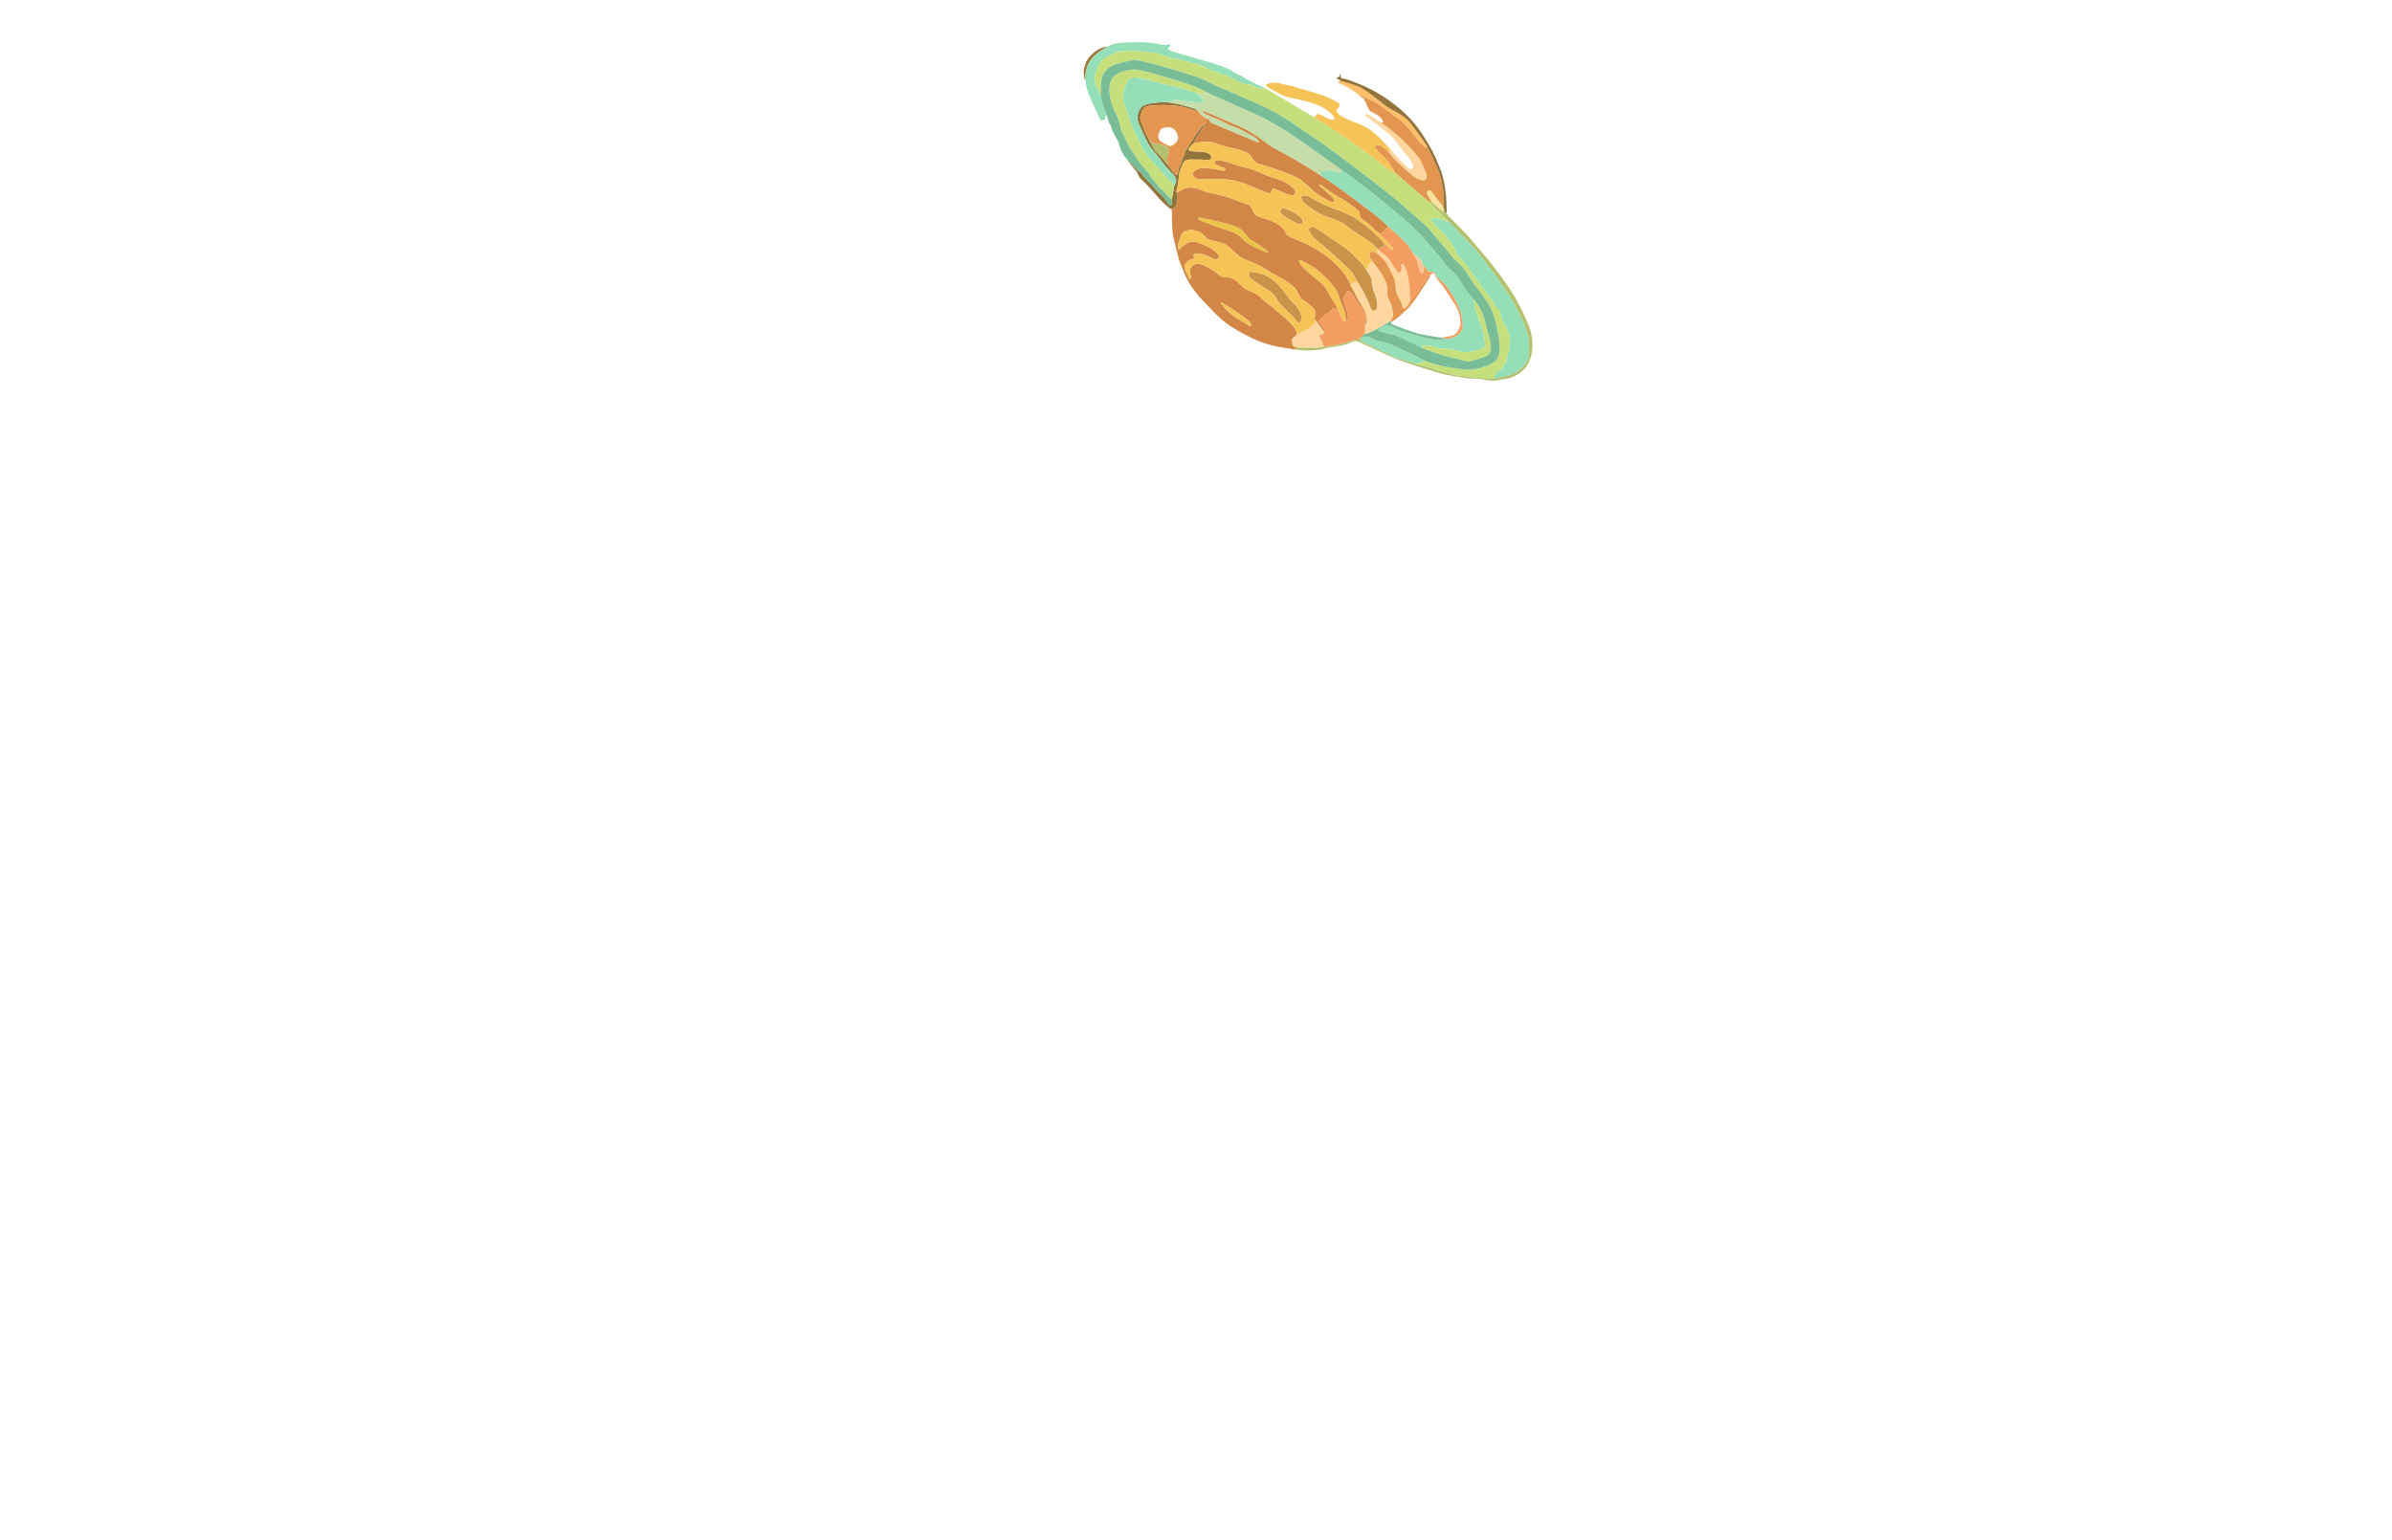 <svg width="1789" height="1152" viewBox="0 0 1789 1152" fill="none" xmlns="http://www.w3.org/2000/svg">
<path d="M828.681 34.781C817.911 40.511 811.261 47.031 811.891 59.841L811.711 59.531C811.671 59.465 811.614 59.448 811.541 59.481C811.461 59.515 811.381 59.551 811.301 59.591C811.234 59.625 811.194 59.605 811.181 59.531C810.394 55.205 810.274 52.401 810.821 51.121C811.691 49.081 811.831 46.821 812.991 45.071C816.581 39.701 821.911 35.371 828.681 34.781Z" fill="#A3783C"/>
<path d="M1033.13 91.787C1043.48 99.007 1052.63 107.47 1060.59 117.177C1063.47 120.687 1064.72 125.456 1066.83 130.226C1067.67 132.126 1066.71 135.537 1064.02 134.997C1061.11 134.417 1058.56 133.187 1056.38 131.306C1049.82 125.646 1043.8 120.707 1038.52 113.677C1038.5 112.757 1039 112.173 1040.02 111.927C1044.74 116.656 1048.46 122.007 1053.72 126.086C1054.01 126.312 1054.35 126.453 1054.72 126.494C1055.08 126.534 1055.46 126.473 1055.79 126.317C1059.37 124.597 1053.47 117.836 1051.81 115.986C1047.45 111.116 1044.51 105.116 1039.02 100.486C1033.73 96.033 1027.81 91.473 1021.26 86.806C1021.18 86.751 1021.12 86.677 1021.08 86.591C1021.03 86.506 1021.01 86.412 1021.02 86.316C1021.02 86.221 1021.04 86.127 1021.09 86.044C1021.13 85.96 1021.2 85.889 1021.28 85.837L1021.66 85.587C1022.13 85.273 1022.61 85.263 1023.1 85.556L1033.13 91.787Z" fill="#FFD69D"/>
<path d="M1030.71 186.732C1033.63 189.302 1037.88 191.982 1039.87 195.342C1041.64 198.335 1043.52 201.052 1045.49 203.492C1045.61 203.647 1045.77 203.768 1045.96 203.846C1046.14 203.923 1046.34 203.953 1046.54 203.935C1046.73 203.916 1046.92 203.848 1047.09 203.738C1047.26 203.627 1047.39 203.478 1047.49 203.302C1048.29 201.822 1048.48 200.235 1048.06 198.542C1048.02 198.406 1048.03 198.263 1048.07 198.13C1048.12 197.996 1048.2 197.879 1048.31 197.791C1048.42 197.704 1048.55 197.65 1048.69 197.636C1048.83 197.622 1048.97 197.648 1049.1 197.712C1052.67 199.542 1054.37 214.722 1054.42 218.022C1054.46 221.315 1054.59 223.725 1054.8 225.252C1053.95 227.065 1052.65 228.875 1050.88 230.682C1050.77 230.795 1050.63 230.877 1050.48 230.92C1050.33 230.964 1050.17 230.968 1050.01 230.932C1049.86 230.896 1049.72 230.821 1049.6 230.714C1049.49 230.607 1049.4 230.472 1049.35 230.322C1048.42 227.409 1047.15 224.475 1045.52 221.522C1042.97 216.872 1044.22 211.102 1042.39 207.622C1040.27 203.592 1038.55 198.862 1035.91 195.542C1034 193.142 1031.86 191.025 1029.49 189.192C1029.42 187.325 1029.83 186.505 1030.71 186.732Z" fill="#FFD69D"/>
<path d="M1056.52 189.117C1059.21 190.957 1061.49 193.207 1063.38 195.867C1064.18 196.994 1064.51 198.114 1064.38 199.227C1065.06 201.407 1065.14 202.871 1064.61 203.617C1064.28 204.077 1063.92 204.324 1063.52 204.357C1063.21 204.383 1062.91 204.305 1062.65 204.136C1062.39 203.968 1062.2 203.718 1062.1 203.427C1061.19 200.767 1060.42 198.044 1059.81 195.257C1059.52 193.971 1058.43 191.924 1056.52 189.117Z" fill="#FFC595"/>
<path d="M935.22 179.186C938.1 180.86 942.104 183.46 947.23 186.986C947.917 187.453 948.324 187.98 948.45 188.566C948.467 188.646 948.462 188.729 948.435 188.806C948.409 188.884 948.362 188.952 948.299 189.005C948.236 189.057 948.16 189.091 948.08 189.104C947.999 189.117 947.916 189.107 947.84 189.076C940.81 186.196 933.17 183.226 927.97 177.526C924.91 174.176 919.73 172.936 915.29 171.516C908.91 169.476 902.93 166.756 896.67 164.666C896.507 164.609 896.371 164.491 896.293 164.336C896.215 164.181 896.199 164.002 896.25 163.836L896.37 163.456C896.452 163.192 896.63 162.969 896.87 162.832C897.109 162.695 897.392 162.653 897.66 162.716C903.587 164.076 909.34 165.383 914.92 166.636C919.16 167.596 924.79 169.376 927.78 171.276C929.89 172.616 931.36 175.376 933.6 177.356C933.98 177.69 934.297 178.076 934.55 178.516C934.71 178.803 934.934 179.026 935.22 179.186Z" fill="#ECC448"/>
<path d="M874.421 76.613C880.834 77.633 887.238 79.216 893.631 81.363C894.224 81.569 894.764 81.883 895.251 82.303C895.444 82.749 895.118 82.963 894.271 82.943C893.958 82.936 893.608 82.856 893.221 82.703C888.721 80.936 884.604 79.806 880.871 79.313C874.704 78.493 867.951 78.389 860.611 79.003C859.211 79.123 857.881 79.663 856.491 79.983C856.176 80.053 855.901 80.243 855.721 80.513C854.234 82.806 853.288 85.133 852.881 87.493C852.521 89.603 853.751 91.283 854.261 92.793C855.488 96.446 857.011 99.919 858.831 103.213C860.051 105.679 861.311 108.103 862.611 110.483C863.484 112.076 864.728 113.663 866.341 115.243C868.894 117.736 871.314 120.519 873.601 123.593L879.041 130.483C879.164 130.64 879.33 130.758 879.519 130.823C879.708 130.889 879.912 130.898 880.106 130.851C880.3 130.803 880.476 130.701 880.614 130.556C880.751 130.411 880.844 130.229 880.881 130.033C881.151 128.603 880.971 127.423 881.541 126.073C883.941 120.443 885.311 114.843 888.861 109.283C891.891 104.533 895.691 98.213 899.981 93.213C900.068 93.299 900.174 93.356 900.301 93.383C900.508 93.416 900.614 93.539 900.621 93.753C900.628 93.853 900.631 93.953 900.631 94.053C900.624 94.246 900.558 94.416 900.431 94.563C899.098 96.143 898.054 97.896 897.301 99.823C897.181 100.143 896.998 100.419 896.751 100.653C894.938 102.353 893.801 104.396 893.341 106.783C891.834 107.883 890.481 109.296 889.281 111.023C889.173 111.18 889.102 111.36 889.074 111.548C889.046 111.737 889.061 111.929 889.119 112.11C889.177 112.291 889.276 112.456 889.408 112.591C889.541 112.727 889.702 112.83 889.881 112.893C892.691 113.873 906.741 112.043 905.871 118.183C905.814 118.602 905.601 118.985 905.275 119.256C904.949 119.526 904.534 119.664 904.111 119.643C899.911 119.429 895.541 119.316 891.001 119.303C887.081 119.293 885.531 120.103 884.031 123.893C882.991 126.523 881.971 128.543 881.771 131.503C881.498 135.576 880.828 139.596 879.761 143.563C879.628 144.036 879.934 144.093 880.681 143.733C881.014 147.299 880.698 150.653 879.731 153.793C879.518 154.473 879.104 154.989 878.491 155.343C877.638 155.829 876.548 156.109 875.221 156.183C871.561 153.316 868.221 150.096 865.201 146.523C861.341 141.963 857.254 137.609 852.941 133.463C851.191 131.773 851.171 129.583 849.991 128.263C847.271 125.229 844.761 122.003 842.461 118.583C847.028 123.449 850.068 126.646 851.581 128.173C851.734 128.326 851.928 128.403 852.161 128.403C852.454 128.396 852.701 128.499 852.901 128.713C853.934 129.779 854.771 130.969 855.411 132.283C855.438 132.336 855.481 132.366 855.541 132.373C855.628 132.379 855.714 132.379 855.801 132.373C855.874 132.366 855.931 132.393 855.971 132.453C856.918 133.806 858.008 135.019 859.241 136.093C862.321 138.783 864.041 141.993 867.331 144.473C867.578 144.659 867.761 144.896 867.881 145.183C868.048 145.596 868.348 145.989 868.781 146.363C870.574 147.889 872.168 149.796 873.561 152.083C874.041 152.873 874.761 153.223 875.481 153.693C875.888 153.959 876.104 153.849 876.131 153.363L876.371 149.033L878.281 139.033C880.551 135.203 879.851 132.923 876.711 129.803C873.284 126.409 870.191 122.746 867.431 118.813C864.391 114.493 860.421 111.243 857.921 106.113C855.788 101.713 853.741 97.276 851.781 92.803C850.881 90.736 850.518 88.876 850.691 87.223C850.958 84.736 851.771 82.539 853.131 80.633C856.131 76.433 869.611 76.343 874.421 76.613Z" fill="#93743A"/>
<path d="M1004.47 127.877C1013.96 134.524 1023.2 141.587 1032.19 149.067C1033 149.747 1033.83 150.411 1034.67 151.057C1044.64 158.784 1054.08 167.114 1062.98 176.047C1064.28 177.361 1066.51 179.954 1069.66 183.827C1071.45 186.027 1073.71 188.604 1076.44 191.557C1077.09 192.264 1078.35 194.011 1080.2 196.797C1082.08 199.627 1085.23 202.447 1087.99 204.657C1090.79 206.887 1091.62 209.147 1093.06 211.887C1095.12 215.797 1098.57 219.487 1101.26 223.007C1101.59 223.574 1101.88 224.121 1102.14 224.647C1102.8 225.957 1102.72 228.057 1102.92 229.537C1102.96 229.851 1103.06 230.147 1103.21 230.427C1104.1 231.977 1104.14 233.947 1104.64 235.287C1106.01 238.961 1107.38 242.631 1108.77 246.297C1109.28 247.644 1109.63 249.161 1109.82 250.847C1110.41 255.947 1112.83 260.487 1105.63 261.927C1100.83 262.887 1096.77 264.207 1091.88 262.867C1087.84 261.777 1084.93 260.957 1080.62 260.847C1077.33 260.761 1075.17 260.437 1074.13 259.877C1071.76 258.607 1067.58 258.727 1064.61 258.577C1064.25 258.564 1063.99 258.717 1063.83 259.037C1063.62 259.457 1063.75 260.001 1064.22 260.667C1061.55 259.167 1058.87 257.844 1056.16 256.697C1051.79 254.847 1047.25 252.077 1043.87 250.887C1041.42 250.027 1037.44 249.937 1034.28 248.517C1033.24 248.051 1032.21 247.714 1031.18 247.507C1031.09 247.489 1031.01 247.447 1030.94 247.385C1030.88 247.323 1030.83 247.244 1030.81 247.157C1030.78 247.07 1030.79 246.978 1030.81 246.894C1030.84 246.809 1030.89 246.734 1030.96 246.677C1032.8 245.124 1034.88 244.001 1037.2 243.307C1037.53 243.214 1037.85 243.217 1038.18 243.317C1041.36 244.317 1044.34 246.227 1047.19 247.167C1056.32 250.187 1063.76 252.314 1069.51 253.547C1072.32 254.154 1075.91 254.217 1080.27 253.737C1083.62 253.504 1086.69 252.604 1089.48 251.037C1095.65 247.567 1093.83 240.587 1092.76 234.967C1092.26 232.347 1090.79 230.087 1089.83 227.527C1088.87 224.961 1086.36 220.717 1082.31 214.797C1080.26 211.817 1077.78 209.927 1074.94 207.807C1074.66 207.6 1074.46 207.308 1074.37 206.977C1073.97 205.504 1073.13 204.367 1071.85 203.567C1071.55 203.374 1071.22 203.307 1070.87 203.367C1068.45 203.747 1067.96 202.857 1066.72 200.797C1066.17 199.871 1065.39 199.347 1064.38 199.227C1064.51 198.114 1064.18 196.994 1063.38 195.867C1061.49 193.207 1059.21 190.957 1056.52 189.117C1056.15 187.884 1055.46 186.867 1054.47 186.067C1054.22 185.867 1054.05 185.617 1053.95 185.317C1053.68 184.557 1053.42 184.034 1053.15 183.747C1048.34 178.627 1043.26 173.784 1037.89 169.217C1031.3 162.357 1022.19 156.257 1016.35 151.727C1007.07 144.541 997.52 137.727 987.7 131.287C988.8 131.147 988.67 130.687 987.31 129.907C987.037 129.747 986.933 129.514 987 129.207C987.173 128.427 987.59 128.054 988.25 128.087C989.523 128.147 990.793 128.157 992.06 128.117C992.667 128.097 993.017 127.787 993.11 127.187C993.137 127.054 993.27 126.917 993.51 126.777C993.694 126.678 993.902 126.632 994.112 126.642C994.322 126.653 994.525 126.72 994.7 126.837C996.547 128.057 998.54 128.811 1000.68 129.097C1001.03 129.144 1001.34 129.067 1001.63 128.867C1002.32 128.381 1003.27 128.051 1004.47 127.877Z" fill="#95DFB8"/>
<path d="M1065.75 269.969C1063.22 271.609 1060.42 272.219 1057.35 271.799C1055.52 271.099 1052.28 270.123 1047.63 268.869C1041.07 267.099 1034.27 262.809 1028.12 260.129C1024.75 258.663 1021.45 257.043 1018.22 255.269C1017.63 254.949 1017.33 254.599 1017.32 254.219C1017.31 253.699 1017.71 253.253 1018.52 252.879C1020.66 251.559 1022.73 251.429 1024.74 252.489C1027.6 253.996 1030.12 254.963 1032.29 255.389C1036.29 256.176 1040.12 257.489 1043.77 259.329C1046.32 260.609 1048.91 261.779 1051.55 262.839C1056.6 264.869 1060.89 267.679 1065.75 269.969Z" fill="#95DFB8"/>
<path d="M858.83 103.211C859.577 103.624 860.15 104.284 860.55 105.191C860.68 105.482 860.905 105.722 861.19 105.871C861.977 106.304 862.717 106.778 863.41 107.291C863.97 107.701 864.47 107.761 865.09 107.561C865.403 107.468 865.713 107.471 866.02 107.571C867.83 108.141 869.86 108.021 871.39 109.131C871.617 109.298 871.873 109.398 872.16 109.431C875.39 109.791 873.92 115.681 873.06 117.391C872.913 117.684 872.863 117.994 872.91 118.321L873.6 123.591C871.313 120.518 868.893 117.734 866.34 115.241C864.727 113.661 863.483 112.074 862.61 110.481C861.31 108.101 860.05 105.678 858.83 103.211Z" fill="#B3C16F"/>
<path d="M1101.26 223.008C1107.42 228.968 1110.54 238.348 1112.25 246.418C1113.38 251.808 1118.58 263.808 1111.21 266.638C1107.82 267.944 1104.36 269.071 1100.84 270.018C1096.77 271.118 1094.07 269.398 1090.94 268.748C1082.81 267.048 1074.86 264.701 1067.09 261.708C1066.04 261.301 1065.09 260.954 1064.22 260.668C1063.75 260.001 1063.62 259.458 1063.83 259.038C1063.99 258.718 1064.25 258.564 1064.61 258.578C1067.58 258.728 1071.76 258.608 1074.13 259.878C1075.17 260.438 1077.33 260.761 1080.62 260.848C1084.93 260.958 1087.84 261.778 1091.88 262.868C1096.77 264.208 1100.83 262.888 1105.63 261.928C1112.83 260.488 1110.41 255.948 1109.82 250.848C1109.63 249.161 1109.28 247.644 1108.77 246.298C1107.38 242.631 1106.01 238.961 1104.64 235.288C1104.14 233.948 1104.1 231.978 1103.21 230.428C1103.06 230.148 1102.96 229.851 1102.92 229.538C1102.72 228.058 1102.8 225.958 1102.14 224.648C1101.88 224.121 1101.59 223.574 1101.26 223.008Z" fill="#C4DF7B"/>
<path d="M901.579 68.461C908.229 71.931 916.219 75.121 921.949 77.801C931.639 82.341 941.919 86.211 951.129 91.551C956.216 94.498 959.583 96.501 961.229 97.561C970.869 103.751 982.159 112.051 993.079 119.641C996.913 122.301 1000.71 125.048 1004.47 127.881C1003.27 128.054 1002.32 128.384 1001.63 128.871C1001.34 129.071 1001.03 129.148 1000.68 129.101C998.539 128.814 996.546 128.061 994.699 126.841C994.524 126.724 994.321 126.656 994.111 126.646C993.902 126.635 993.693 126.682 993.509 126.781C993.269 126.921 993.136 127.058 993.109 127.191C993.016 127.791 992.666 128.101 992.059 128.121C990.793 128.161 989.523 128.151 988.249 128.091C987.589 128.058 987.173 128.431 986.999 129.211C986.933 129.518 987.036 129.751 987.309 129.911C988.669 130.691 988.799 131.151 987.699 131.291C975.833 123.564 963.606 116.431 951.019 109.891C950.743 109.746 950.5 109.538 950.309 109.281C949.459 108.151 948.249 108.391 947.579 107.581C947.213 107.134 947.006 106.891 946.959 106.851C939.593 101.291 933.519 97.474 928.739 95.401C922.266 92.608 915.813 89.771 909.379 86.891C906.899 85.781 903.239 84.661 900.299 83.061C900.226 83.022 900.143 83.003 900.06 83.006C899.977 83.01 899.896 83.035 899.826 83.08C899.756 83.124 899.699 83.187 899.661 83.261C899.623 83.335 899.605 83.418 899.609 83.501C899.616 83.594 899.619 83.684 899.619 83.771C899.619 83.886 899.65 83.999 899.708 84.098C899.766 84.196 899.849 84.277 899.949 84.331C902.123 85.544 905.386 87.018 909.739 88.751C911.306 89.378 914.286 90.801 918.679 93.021C921.709 94.561 924.899 95.211 928.009 96.961C931.216 98.768 934.446 100.531 937.699 102.251C938.933 102.904 940.003 103.758 940.909 104.811C941.309 105.284 941.509 105.584 941.509 105.711C941.509 106.538 941.109 106.781 940.309 106.441L905.759 91.861C905.595 91.793 905.449 91.687 905.333 91.551C905.216 91.416 905.133 91.255 905.089 91.081C904.743 89.754 903.756 88.918 902.129 88.571C899.376 87.471 897.359 85.591 896.079 82.931C895.973 82.704 895.696 82.494 895.249 82.301C894.763 81.881 894.223 81.568 893.629 81.361C887.236 79.214 880.833 77.631 874.419 76.611C873.553 76.131 872.613 75.974 871.599 76.141C871.493 76.161 871.429 76.118 871.409 76.011C871.389 75.904 871.429 75.841 871.529 75.821C873.169 75.491 875.819 76.551 876.979 75.301C877.186 75.074 877.443 74.948 877.749 74.921C881.579 74.531 884.819 75.761 888.259 75.961C889.773 76.048 891.286 76.151 892.799 76.271C894.609 76.411 896.589 77.351 898.469 77.241C898.699 77.229 898.922 77.159 899.118 77.038C899.314 76.917 899.477 76.748 899.591 76.547C899.705 76.347 899.768 76.12 899.773 75.888C899.778 75.657 899.725 75.427 899.619 75.221L898.459 72.951C898.299 72.638 898.079 72.371 897.799 72.151L894.619 69.661C896.113 69.894 897.613 69.834 899.119 69.481C899.453 69.401 899.763 69.448 900.049 69.621C900.503 69.894 900.993 70.038 901.519 70.051C901.591 70.052 901.66 70.031 901.72 69.992C901.779 69.952 901.825 69.895 901.851 69.829C901.877 69.763 901.882 69.69 901.866 69.621C901.849 69.551 901.812 69.489 901.759 69.441C901.319 69.068 901.259 68.741 901.579 68.461Z" fill="#C4DDA9"/>
<path d="M1006.27 236.696L1006.4 239.936C1006.42 240.303 1006.25 240.536 1005.9 240.636C1005.7 240.696 1005.5 240.696 1005.31 240.636C1005.04 240.556 1004.8 240.329 1004.58 239.956C1002.65 236.756 1001.46 233.276 999.79 229.866C998.69 227.296 996.68 225.116 995.58 222.936C992.83 217.516 991.3 214.396 985.58 209.666C981.39 206.196 973.96 200.976 971.72 196.016C971.006 194.443 971.44 194.006 973.02 194.706C984.433 199.779 993.52 207.693 1000.28 218.446C1000.74 219.186 1001.21 220.596 1001.7 222.676C1002.02 224.043 1002.52 225.426 1003.19 226.826C1004.7 229.946 1005.72 233.236 1006.27 236.696Z" fill="#F6C357"/>
<path d="M961.129 156.079C963.739 156.889 975.199 161.779 974.329 166.109C974.265 166.426 974.131 166.724 973.936 166.983C973.742 167.242 973.493 167.455 973.206 167.606C972.919 167.757 972.602 167.843 972.278 167.857C971.953 167.871 971.629 167.814 971.329 167.689C967.123 165.929 963.126 163.666 959.339 160.899C956.319 158.699 957.649 154.989 961.129 156.079Z" fill="#C9944A"/>
<path d="M962.481 232.527C958.961 229.38 956.601 226.713 955.401 224.527C953.654 221.347 951.777 219.15 949.771 217.937C944.997 215.03 940.327 211.97 935.761 208.757C934.574 207.917 933.997 206.723 934.031 205.177C934.038 204.916 934.098 204.66 934.208 204.424C934.319 204.188 934.476 203.978 934.671 203.805C934.866 203.632 935.095 203.502 935.342 203.421C935.59 203.341 935.851 203.312 936.111 203.337C943.377 204.03 949.581 206.78 954.721 211.587C957.971 214.627 961.351 219.537 964.491 223.537C968.441 228.557 973.681 231.637 973.311 238.987C973.271 239.76 973.051 240.38 972.651 240.847C972.493 241.033 972.295 241.18 972.072 241.28C971.85 241.379 971.608 241.427 971.364 241.42C971.12 241.414 970.881 241.352 970.664 241.241C970.447 241.13 970.258 240.971 970.111 240.777C967.851 237.797 965.307 235.047 962.481 232.527Z" fill="#C9944A"/>
<path d="M1015.88 70.75C1022.89 73.88 1029.12 75.72 1035.58 81.26C1040.04 85.09 1045.15 87.55 1049.19 91.49C1053.52 95.717 1057.43 100.31 1060.9 105.27C1061.53 106.177 1063.31 107.803 1066.24 110.15C1066.58 110.43 1066.78 110.353 1066.85 109.92L1067.02 108.72C1069.67 114.027 1072.19 119.397 1074.6 124.83C1076.96 130.16 1078.54 135.93 1079.13 141.25C1079.32 142.96 1079.84 144.53 1079.77 145.94C1079.62 149.153 1079.52 152.313 1079.49 155.42C1079.55 155.36 1079.61 155.297 1079.68 155.23L1070.32 143.13C1070.15 142.905 1069.91 142.736 1069.64 142.646C1069.36 142.555 1069.07 142.546 1068.79 142.62C1067.3 143.013 1066.94 143.99 1067.69 145.55C1068.8 147.837 1070.19 150.033 1071.84 152.14C1070.67 151.08 1069.5 150.633 1068.32 150.8L1044.21 130.04C1043.12 129.307 1042.56 128.447 1042.55 127.46C1042.54 127.113 1042.41 126.83 1042.15 126.61C1041.43 126.003 1041 125.55 1040.86 125.25C1037.91 119.06 1032.6 115.98 1028.61 111.02C1028.48 110.857 1028.38 110.669 1028.33 110.468C1028.28 110.267 1028.27 110.056 1028.3 109.85C1028.33 109.644 1028.4 109.447 1028.52 109.271C1028.63 109.096 1028.78 108.945 1028.95 108.83C1031.47 107.15 1035.86 111.11 1038.52 113.68C1043.8 120.71 1049.82 125.65 1056.38 131.31C1058.56 133.19 1061.11 134.42 1064.02 135C1066.71 135.54 1067.67 132.13 1066.83 130.23C1064.72 125.46 1063.47 120.69 1060.59 117.18C1052.63 107.473 1043.48 99.01 1033.13 91.79L1034.01 91.61C1034.1 91.591 1034.19 91.55 1034.26 91.493C1034.34 91.434 1034.4 91.36 1034.44 91.275C1034.48 91.19 1034.5 91.097 1034.5 91.003C1034.5 90.908 1034.48 90.815 1034.44 90.73C1032.62 86.99 1028.66 85 1025.06 83.4C1024.86 83.315 1024.68 83.173 1024.55 82.99C1023.21 81.07 1022.24 78.987 1021.64 76.74C1021.55 76.393 1021.35 76.117 1021.05 75.91C1020.38 75.45 1020.11 74.81 1020.25 73.99C1020.29 73.717 1020.18 73.55 1019.91 73.49C1019.74 73.45 1019.57 73.42 1019.4 73.4C1019.09 73.367 1018.81 73.25 1018.58 73.05L1015.88 70.75Z" fill="#E29650"/>
<path d="M1029.49 189.188C1031.86 191.021 1034 193.138 1035.91 195.538C1038.55 198.858 1040.27 203.588 1042.39 207.618C1044.22 211.098 1042.97 216.868 1045.52 221.518C1047.15 224.471 1048.42 227.405 1049.35 230.318C1049.4 230.468 1049.49 230.603 1049.6 230.71C1049.72 230.817 1049.86 230.892 1050.01 230.928C1050.17 230.964 1050.33 230.96 1050.48 230.916C1050.63 230.873 1050.77 230.791 1050.88 230.678C1052.65 228.871 1053.95 227.061 1054.8 225.248C1059.88 219.068 1064.41 212.525 1068.38 205.618C1068.45 205.497 1068.56 205.407 1068.69 205.366C1068.82 205.326 1068.97 205.337 1069.09 205.398C1069.16 205.438 1069.23 205.495 1069.28 205.568C1069.35 205.668 1069.38 205.798 1069.37 205.958C1069.34 206.458 1069.27 207.005 1069.14 207.598C1067.33 211.048 1064.69 214.358 1062.85 217.338C1059.59 222.618 1055.78 228.378 1051.13 232.528C1047.65 235.648 1044.83 238.758 1040.54 240.858C1040.24 240.565 1040.06 240.261 1039.99 239.948C1042.28 236.638 1041.75 235.098 1041.29 231.318C1040.71 226.538 1036.99 223.098 1037.54 218.498C1038.48 210.688 1031.48 202.328 1026.17 195.188C1025.22 192.748 1022.26 190.558 1025.63 188.158C1025.77 188.063 1025.93 188.002 1026.09 187.983C1026.26 187.964 1026.43 187.986 1026.58 188.048L1029.49 189.188Z" fill="#E29650"/>
<path d="M1037.89 169.219C1043.26 173.785 1048.34 178.629 1053.15 183.749C1053.42 184.035 1053.68 184.559 1053.95 185.319C1054.05 185.619 1054.22 185.869 1054.47 186.069C1055.46 186.869 1056.15 187.885 1056.52 189.119C1058.43 191.925 1059.52 193.972 1059.81 195.259C1060.42 198.045 1061.19 200.769 1062.1 203.429C1062.2 203.72 1062.39 203.969 1062.65 204.138C1062.91 204.306 1063.21 204.384 1063.52 204.359C1063.92 204.325 1064.28 204.079 1064.61 203.619C1065.14 202.872 1065.06 201.409 1064.38 199.229C1065.39 199.349 1066.17 199.872 1066.72 200.799C1067.96 202.859 1068.45 203.749 1070.87 203.369C1071.22 203.309 1071.55 203.375 1071.85 203.569C1073.13 204.369 1073.97 205.505 1074.37 206.979C1074.46 207.309 1074.66 207.602 1074.94 207.809C1077.78 209.929 1080.26 211.819 1082.31 214.799C1086.36 220.719 1088.87 224.962 1089.83 227.529C1090.79 230.089 1092.26 232.349 1092.76 234.969C1093.83 240.589 1095.65 247.569 1089.48 251.039C1086.69 252.605 1083.62 253.505 1080.27 253.739C1080.28 253.525 1080.33 253.325 1080.44 253.139C1080.59 252.879 1080.51 252.769 1080.22 252.809C1079.11 252.942 1078.1 252.839 1077.17 252.499C1080.56 252.385 1083.82 251.799 1086.96 250.739C1089.84 249.759 1092.43 244.449 1092.3 241.489C1091.98 233.489 1089.44 229.499 1085.28 223.299C1083.47 220.612 1081.69 217.909 1079.92 215.189C1078.25 212.639 1076.11 210.439 1074.15 208.009C1073.93 207.735 1073.79 207.405 1073.75 207.059C1073.6 205.812 1072.97 204.929 1071.84 204.409C1071.56 204.275 1071.3 204.315 1071.07 204.529C1070.22 205.335 1069.57 206.359 1069.14 207.599C1069.27 207.005 1069.34 206.459 1069.37 205.959C1069.38 205.799 1069.35 205.669 1069.28 205.569C1069.23 205.495 1069.16 205.439 1069.09 205.399C1068.97 205.338 1068.82 205.326 1068.69 205.367C1068.56 205.408 1068.45 205.498 1068.38 205.619C1064.41 212.525 1059.88 219.069 1054.8 225.249C1054.59 223.722 1054.46 221.312 1054.42 218.019C1054.37 214.719 1052.67 199.539 1049.1 197.709C1048.97 197.645 1048.83 197.618 1048.69 197.632C1048.55 197.646 1048.42 197.7 1048.31 197.788C1048.2 197.876 1048.12 197.993 1048.07 198.126C1048.03 198.259 1048.02 198.403 1048.06 198.539C1048.48 200.232 1048.29 201.819 1047.49 203.299C1047.39 203.474 1047.26 203.624 1047.09 203.734C1046.92 203.845 1046.73 203.912 1046.54 203.931C1046.34 203.95 1046.14 203.919 1045.96 203.842C1045.77 203.765 1045.61 203.644 1045.49 203.489C1043.52 201.049 1041.64 198.332 1039.87 195.339C1037.88 191.979 1033.63 189.299 1030.71 186.729L1029.5 185.509C1031.78 186.859 1032.91 185.289 1034.72 184.149C1034.87 184.053 1034.98 183.917 1035.05 183.758C1035.12 183.598 1035.15 183.421 1035.12 183.249C1034.97 182.382 1034.49 181.355 1033.66 180.169C1035.78 181.975 1037.69 183.872 1039.39 185.859C1040.05 186.639 1040.8 186.972 1041.65 186.859C1041.72 186.848 1041.79 186.819 1041.85 186.773C1041.91 186.727 1041.95 186.667 1041.98 186.597C1042.01 186.528 1042.02 186.452 1042.01 186.377C1042 186.302 1041.97 186.23 1041.93 186.169C1038.36 181.342 1034.08 176.915 1029.11 172.889C1030.04 173.115 1030.9 173.615 1031.7 174.389C1031.83 174.512 1031.99 174.591 1032.17 174.616C1032.34 174.641 1032.52 174.611 1032.68 174.529C1033.61 174.042 1034.33 173.362 1034.86 172.489C1035.04 172.189 1035.3 171.995 1035.63 171.909C1036.03 171.795 1036.28 171.552 1036.37 171.179C1036.41 171 1036.52 170.844 1036.67 170.737C1036.82 170.631 1037 170.582 1037.18 170.599C1037.3 170.612 1037.42 170.619 1037.54 170.619C1037.69 170.612 1037.78 170.532 1037.79 170.379L1037.89 169.219Z" fill="#F39E60"/>
<path d="M1079.68 155.23L1079.79 157.89C1079.8 158.014 1079.77 158.138 1079.7 158.245C1079.64 158.351 1079.55 158.437 1079.43 158.49C1079.32 158.544 1079.19 158.563 1079.07 158.545C1078.94 158.527 1078.83 158.473 1078.73 158.39L1071.84 152.14C1070.19 150.033 1068.8 147.837 1067.69 145.55C1066.94 143.99 1067.3 143.013 1068.79 142.62C1069.07 142.546 1069.36 142.555 1069.64 142.646C1069.91 142.736 1070.15 142.905 1070.32 143.13L1079.68 155.23Z" fill="#F6E29A"/>
<path d="M987.7 131.293C997.52 137.733 1007.07 144.546 1016.35 151.733C1022.19 156.263 1031.3 162.363 1037.89 169.223L1037.79 170.383C1037.78 170.536 1037.69 170.616 1037.54 170.623C1037.42 170.623 1037.3 170.616 1037.18 170.603C1037 170.586 1036.82 170.635 1036.67 170.742C1036.52 170.848 1036.41 171.004 1036.37 171.183C1036.28 171.556 1036.03 171.8 1035.63 171.913C1035.3 172 1035.04 172.193 1034.86 172.493C1034.33 173.366 1033.61 174.046 1032.68 174.533C1032.52 174.615 1032.34 174.645 1032.17 174.62C1031.99 174.595 1031.83 174.516 1031.7 174.393C1030.9 173.62 1030.04 173.12 1029.11 172.893C1026.19 169.546 1022.74 166.573 1018.77 163.973C1017.67 163.253 1017.03 161.686 1016.86 159.273C1016.83 158.943 1016.7 158.632 1016.47 158.393C1011.36 153.073 1003.08 148.573 997.37 145.073C994.07 143.063 990.92 140.213 987.44 138.003C987.293 137.91 987.157 137.926 987.03 138.053L986.81 138.273C986.759 138.324 986.719 138.386 986.693 138.454C986.667 138.522 986.655 138.594 986.659 138.667C986.663 138.739 986.682 138.81 986.715 138.875C986.747 138.94 986.793 138.997 986.85 139.043C990.356 141.889 993.69 144.85 996.85 147.923C998.156 149.196 998.36 150.23 997.46 151.023C997.254 151.201 997.002 151.317 996.732 151.356C996.463 151.395 996.188 151.356 995.94 151.243C991.8 149.31 987.976 147.09 984.47 144.583C980.16 141.493 975.14 135.353 969.41 132.603C962.33 129.203 953.637 126.073 943.33 123.213C941.957 122.833 940.926 122.47 940.24 122.123C936.75 120.383 936.58 116.573 933.16 114.633C926.14 110.643 920.05 111.273 913.34 108.673C909.98 107.366 907.683 106.62 906.45 106.433C901.74 105.723 898.03 106.453 893.34 106.783C893.8 104.396 894.936 102.353 896.75 100.653C896.996 100.42 897.18 100.143 897.3 99.823C898.053 97.896 899.096 96.143 900.43 94.563C900.556 94.416 900.623 94.246 900.63 94.053C900.63 93.953 900.626 93.853 900.62 93.753C900.613 93.54 900.506 93.416 900.3 93.383C900.173 93.356 900.066 93.299 899.98 93.213C900.353 92.606 900.893 92.086 901.6 91.653C901.741 91.566 901.85 91.436 901.912 91.282C901.973 91.129 901.983 90.961 901.94 90.803C901.546 89.396 901.61 88.653 902.13 88.573C903.756 88.919 904.743 89.756 905.09 91.083C905.133 91.257 905.217 91.418 905.333 91.553C905.449 91.689 905.596 91.795 905.76 91.863L940.31 106.443C941.11 106.783 941.51 106.54 941.51 105.713C941.51 105.586 941.31 105.286 940.91 104.813C940.003 103.76 938.933 102.906 937.7 102.253C934.446 100.533 931.216 98.769 928.01 96.963C924.9 95.213 921.71 94.563 918.68 93.023C914.286 90.803 911.306 89.379 909.74 88.753C905.386 87.019 902.123 85.546 899.95 84.333C899.85 84.279 899.767 84.198 899.708 84.1C899.65 84.001 899.62 83.888 899.62 83.773C899.62 83.686 899.616 83.596 899.61 83.503C899.605 83.42 899.623 83.337 899.661 83.263C899.699 83.189 899.756 83.126 899.826 83.082C899.897 83.037 899.977 83.011 900.061 83.008C900.144 83.005 900.226 83.024 900.3 83.063C903.24 84.663 906.9 85.783 909.38 86.893C915.813 89.773 922.266 92.609 928.74 95.403C933.52 97.476 939.593 101.293 946.96 106.853C947.007 106.893 947.213 107.136 947.58 107.583C948.25 108.393 949.46 108.153 950.31 109.283C950.501 109.54 950.743 109.748 951.02 109.893C963.607 116.433 975.833 123.566 987.7 131.293Z" fill="#D38746"/>
<path d="M915.64 125.68C913.373 124.96 911.163 124.1 909.01 123.1C908.21 122.733 907.996 122.063 908.369 121.09C908.531 120.674 908.823 120.323 909.202 120.088C909.581 119.854 910.026 119.749 910.469 119.79C915.899 120.29 920.039 121.8 925.159 123.65C926.759 124.223 928.616 124.713 930.729 125.12C939.039 126.7 945.339 131.16 953.659 133.4C958.219 134.63 967.419 138.51 968.809 143.65C968.883 143.927 968.894 144.216 968.84 144.498C968.787 144.779 968.671 145.045 968.501 145.275C968.331 145.506 968.111 145.695 967.858 145.829C967.606 145.963 967.326 146.039 967.039 146.05C965.713 146.103 964.449 145.9 963.249 145.44C959.709 144.087 956.28 142.657 952.96 141.15C952.827 141.092 952.684 141.061 952.54 141.06C952.396 141.059 952.253 141.087 952.121 141.144C951.988 141.2 951.869 141.283 951.771 141.387C951.673 141.491 951.597 141.615 951.549 141.75L950.729 143.99C950.68 144.125 950.602 144.249 950.502 144.352C950.401 144.456 950.281 144.538 950.147 144.592C950.014 144.647 949.87 144.673 949.726 144.669C949.582 144.665 949.44 144.632 949.309 144.57C948.009 143.95 946.459 143.85 945.229 143.34C936.449 139.74 927.169 134.86 917.489 134.31C910.996 133.937 904.499 133.917 897.999 134.25C895.233 134.39 893.309 133.257 892.229 130.85C892.085 130.528 892.03 130.172 892.073 129.822C892.115 129.471 892.252 129.138 892.469 128.86C897.169 122.84 909.139 127.1 915.319 127.68C915.659 127.707 915.946 127.593 916.179 127.34C916.426 127.073 916.483 126.747 916.349 126.36C916.223 126.013 915.986 125.787 915.64 125.68Z" fill="#D38746"/>
<path d="M1033.66 180.17C1034.49 181.356 1034.97 182.383 1035.12 183.25C1035.15 183.422 1035.12 183.599 1035.05 183.759C1034.98 183.918 1034.87 184.054 1034.72 184.15C1032.91 185.29 1031.78 186.86 1029.5 185.51C1028.3 184.2 1027.28 182.91 1025.81 181.86C1018.53 176.68 1011.68 172.77 1005.89 168.1C1002.39 165.26 995.879 163.56 991.099 161.71C987.729 160.41 970.559 151.59 973.599 146.69C973.779 146.403 974.039 146.246 974.379 146.22C976.373 146.053 978.086 146.406 979.519 147.28C985.266 150.773 990.996 153.573 996.709 155.68C1002.76 157.9 1008.76 160.1 1013.79 163.35C1021.21 168.143 1027.83 173.75 1033.66 180.17Z" fill="#C9944A"/>
<path d="M1022.21 202.53C1024.61 205.757 1025.84 208.037 1025.91 209.37C1026.05 212.38 1026.3 214.76 1027.43 217.74C1028.58 220.78 1032.91 231.56 1027.56 232.57C1027.23 232.63 1026.93 232.564 1026.66 232.37C1025.92 231.83 1025.38 231.117 1025.05 230.23C1022.48 223.377 1019.17 216.884 1015.12 210.75C1013.2 207.33 1011.82 204.02 1008.94 201.27C1001.63 194.277 994.074 187.56 986.281 181.12C983.931 179.17 977.791 173.9 979.141 171C979.951 169.24 981.871 169.4 983.311 170.2C990.621 174.27 996.951 179.67 1004.09 184.07C1009.3 187.28 1013.12 191.75 1017.44 195.96C1019.45 197.92 1020.57 200.25 1022.21 202.53Z" fill="#C9944A"/>
<path d="M1010.49 214.623C1010.8 214.49 1011.15 214.85 1011.54 215.703C1013.97 221.003 1016.78 226.093 1019.95 230.973C1021.28 233.02 1022.11 235.686 1022.44 238.973C1022.56 240.193 1021.86 241.463 1021.49 242.613C1020.74 244.923 1021.27 247.353 1020.51 249.873L1020 250.253C1020.92 247.093 1020.35 244.293 1021.15 241.063C1022.85 234.163 1017.43 230.253 1014.32 225.063C1012.88 222.663 1011.66 219.753 1009.28 218.163C1008.96 217.948 1008.57 217.864 1008.19 217.929C1007.8 217.994 1007.46 218.203 1007.23 218.513C1005.06 221.403 1004.42 223.833 1005.71 227.493C1007.24 231.853 1009.15 236.593 1007.7 241.243C1007.67 241.33 1007.61 241.373 1007.52 241.373C1007.43 241.373 1007.33 241.373 1007.24 241.373C1007.01 241.373 1006.9 241.26 1006.92 241.033C1007.06 239.493 1006.84 238.05 1006.27 236.703C1005.72 233.243 1004.7 229.953 1003.19 226.833C1002.52 225.433 1002.02 224.05 1001.7 222.683C1001.21 220.603 1000.74 219.193 1000.28 218.453C993.521 207.7 984.434 199.786 973.021 194.713C971.441 194.013 971.007 194.45 971.721 196.023C973.961 200.983 981.391 206.203 985.581 209.673C991.301 214.403 992.831 217.523 995.581 222.943C996.681 225.123 998.691 227.303 999.791 229.873L999.651 231.433C999.645 231.511 999.615 231.586 999.565 231.646C999.515 231.707 999.448 231.75 999.373 231.771C999.297 231.792 999.217 231.789 999.143 231.762C999.07 231.736 999.006 231.687 998.961 231.623C998.067 230.35 997.137 230.27 996.171 231.383C994.011 233.863 991.201 235.383 988.881 237.623C988.201 238.283 986.751 238.723 986.521 240.093C986.467 240.386 986.531 240.656 986.711 240.903L991.481 247.293C991.607 247.46 991.671 247.675 991.664 247.909C991.657 248.144 991.579 248.386 991.441 248.603C991.421 248.636 991.347 248.683 991.221 248.743C991.034 248.816 990.864 248.793 990.711 248.673L990.221 248.303L984.481 240.253C983.501 239.44 983.087 238.606 983.241 237.753C983.447 236.6 983.664 235.43 983.891 234.243C984.441 231.263 977.331 226.113 975.031 224.763C970.621 222.163 971.291 218.293 968.151 215.183C961.921 209.033 954.451 206.763 947.441 201.913C943.601 199.263 939.111 197.213 934.611 195.493C931.111 194.16 928.751 193.066 927.531 192.213C923.101 189.143 919.191 183.413 914.261 181.923C910.971 180.933 903.471 179.683 901.721 177.533C898.287 173.306 893.957 171.536 888.731 172.223C886.041 172.583 884.351 173.873 883.381 176.323C882.201 179.333 880.551 182.943 881.121 186.223C881.135 186.312 881.174 186.395 881.233 186.463C881.293 186.53 881.37 186.58 881.456 186.607C881.543 186.634 881.636 186.637 881.725 186.615C881.814 186.593 881.896 186.547 881.961 186.483C885.141 183.273 890.211 179.363 894.941 181.113C900.631 183.213 907.731 185.613 911.121 190.573C912.247 192.226 911.881 193.363 910.021 193.983C909.353 194.201 908.626 194.151 907.991 193.843C903.021 191.393 899.031 189.003 893.261 190.143C893.093 190.176 892.938 190.254 892.811 190.369C892.685 190.483 892.592 190.63 892.542 190.794C892.493 190.957 892.489 191.131 892.531 191.297C892.573 191.462 892.659 191.613 892.781 191.733C893.294 192.233 893.337 192.73 892.911 193.223C892.691 193.483 892.291 193.69 891.711 193.843C888.491 194.693 884.451 197.843 886.341 201.753C887.374 203.88 888.441 206.166 889.541 208.613C889.578 208.692 889.638 208.757 889.713 208.8C889.788 208.844 889.875 208.864 889.961 208.857C890.048 208.851 890.13 208.818 890.198 208.764C890.266 208.71 890.316 208.636 890.341 208.553L890.601 207.683C890.743 207.191 890.715 206.662 890.521 206.183C889.291 203.163 889.881 199.653 892.891 198.033C898.201 195.183 907.941 202.723 912.181 206.043C913.441 207.023 914.761 207.423 916.241 207.373C922.941 207.143 925.591 210.993 929.961 215.023C931.161 216.136 933.724 217.443 937.651 218.943C941.411 220.383 944.951 224.723 948.271 227.163C950.564 228.843 952.441 230.37 953.901 231.743C958.711 236.253 969.581 243.303 970.121 250.403L966.871 253.103C966.637 253.296 966.494 253.546 966.441 253.853C966.181 255.553 966.451 257.176 967.251 258.723C967.411 259.03 967.654 259.243 967.981 259.363C969.407 259.876 971.011 260.1 972.791 260.033C970.524 260.186 968.804 260.65 967.631 261.423C960.791 260.033 955.221 259.743 947.271 257.243C937.621 254.203 928.401 249.153 919.901 243.743C912.551 239.073 906.421 231.833 900.291 225.553C894.021 219.133 888.391 211.283 885.531 203.753C884.061 199.873 882.181 196.293 881.241 192.273C879.651 185.503 877.291 178.313 876.821 171.863C876.534 167.99 876.421 163.283 876.481 157.743C876.494 156.743 876.074 156.223 875.221 156.183C876.547 156.11 877.637 155.83 878.491 155.343C879.104 154.99 879.517 154.473 879.731 153.793C880.697 150.653 881.014 147.3 880.681 143.733C884.094 141.693 886.864 140.536 888.991 140.263C889.857 140.15 891.481 140.3 893.861 140.713C897.901 141.423 901.211 143.653 905.251 144.423C913.111 145.903 918.367 147.223 921.021 148.383C925.067 150.15 929.191 151.723 933.391 153.103C937.011 154.283 936.291 159.273 939.761 161.223C942.581 162.803 948.101 163.783 952.001 165.793C956.641 168.183 959.651 169.433 961.791 174.673C961.984 175.153 962.621 175.756 963.701 176.483C964.314 176.896 965.091 177.306 966.031 177.713C972.461 180.483 979.411 183.243 985.001 186.723C995.551 193.283 1006.97 203.053 1010.49 214.623ZM934.551 178.523C934.297 178.083 933.981 177.696 933.601 177.363C931.361 175.383 929.891 172.623 927.781 171.283C924.791 169.383 919.161 167.603 914.921 166.643C909.341 165.39 903.587 164.083 897.661 162.723C897.392 162.66 897.109 162.702 896.87 162.839C896.631 162.976 896.452 163.199 896.371 163.463L896.251 163.843C896.2 164.009 896.215 164.188 896.293 164.343C896.372 164.498 896.507 164.616 896.671 164.673C902.931 166.763 908.911 169.483 915.291 171.523C919.731 172.943 924.911 174.183 927.971 177.533C933.171 183.233 940.811 186.203 947.841 189.083C947.916 189.114 947.999 189.124 948.08 189.111C948.161 189.098 948.236 189.064 948.299 189.012C948.362 188.959 948.409 188.891 948.436 188.813C948.463 188.736 948.468 188.653 948.451 188.573C948.324 187.986 947.917 187.46 947.231 186.993C942.104 183.466 938.101 180.866 935.221 179.193C934.934 179.033 934.711 178.81 934.551 178.523ZM931.461 238.083C925.841 233.943 920.021 230.093 914.001 226.533C913.774 226.4 913.567 226.35 913.381 226.383C913.326 226.392 913.275 226.416 913.233 226.45C913.19 226.485 913.157 226.53 913.137 226.582C913.117 226.633 913.11 226.689 913.118 226.743C913.126 226.798 913.147 226.849 913.181 226.893C916.847 231.94 921.344 235.976 926.671 239.003C929.424 240.563 932.094 242.206 934.681 243.933C934.775 243.995 934.884 244.032 934.997 244.039C935.11 244.046 935.222 244.024 935.323 243.974C935.424 243.924 935.509 243.849 935.57 243.756C935.631 243.662 935.666 243.555 935.671 243.443C935.801 241.143 933.121 239.293 931.461 238.083Z" fill="#D38746"/>
<path d="M1002.81 60.6C1006.52 61.48 1010.19 62.57 1013.82 63.87C1020.77 66.36 1027.1 72.12 1033.04 76.5C1034.09 77.267 1035.11 78.064 1036.12 78.89C1037.19 79.75 1038.25 80.477 1039.32 81.07C1046.57 85.13 1051.45 87.41 1055.8 93.23C1059.61 98.324 1063.35 103.487 1067.02 108.72L1066.85 109.92C1066.78 110.354 1066.58 110.43 1066.24 110.15C1063.31 107.804 1061.53 106.177 1060.9 105.27C1057.43 100.31 1053.52 95.717 1049.19 91.49C1045.15 87.55 1040.04 85.09 1035.58 81.26C1029.12 75.72 1022.89 73.88 1015.88 70.75C1011.43 67.064 1006.43 64.147 1000.89 62C1001.02 60.5 1001.66 60.034 1002.81 60.6Z" fill="#FFBF68"/>
<path d="M1002.52 54.398L1002.65 57.248C1002.67 57.624 1002.82 57.982 1003.08 58.257C1003.34 58.532 1003.68 58.706 1004.06 58.748C1007.44 59.108 1009.99 60.328 1013.01 61.448C1023.34 65.255 1032.91 70.522 1041.72 77.248C1050.87 83.975 1058.42 92.025 1064.39 101.398C1066.81 105.418 1069.48 109.388 1071.44 113.368C1075.06 120.728 1078.92 129.428 1080.27 137.538C1080.55 139.245 1080.82 140.952 1081.07 142.658C1081.88 148.098 1081.82 153.788 1081.99 159.348L1080.46 158.498C1080.17 158.338 1080.04 158.088 1080.07 157.748C1080.16 156.755 1079.96 155.978 1079.49 155.418C1079.52 152.312 1079.62 149.152 1079.77 145.938C1079.84 144.528 1079.32 142.958 1079.13 141.248C1078.54 135.928 1076.96 130.158 1074.6 124.828C1072.19 119.395 1069.67 114.025 1067.02 108.718C1063.35 103.485 1059.61 98.322 1055.8 93.228C1051.45 87.408 1046.57 85.128 1039.32 81.068C1038.25 80.475 1037.19 79.748 1036.12 78.888C1035.11 78.062 1034.09 77.265 1033.04 76.498C1027.1 72.118 1020.77 66.358 1013.82 63.868C1010.19 62.568 1006.52 61.478 1002.81 60.598C1002.17 59.858 1001.23 59.325 1000 58.998C999.814 58.952 999.704 58.848 999.671 58.688C999.604 58.395 999.718 58.215 1000.01 58.148C1001.53 57.802 1002.37 56.552 1002.52 54.398Z" fill="#93743A"/>
<path d="M946.821 66.254L942.191 66.404C941.864 66.417 941.557 66.347 941.271 66.194C939.664 65.36 938.054 64.557 936.441 63.784C934.181 62.704 931.721 63.474 929.271 62.454C927.364 61.654 925.497 60.764 923.671 59.784C921.701 58.734 917.031 55.724 914.921 55.884C914.601 55.904 914.297 55.834 914.011 55.674C913.197 55.214 912.357 54.86 911.491 54.614C909.021 53.914 907.421 52.554 904.711 52.314C904.391 52.287 904.114 52.164 903.881 51.944C903.294 51.384 902.874 51.03 902.621 50.884C900.954 49.877 898.404 48.934 894.971 48.054C889.801 46.724 883.951 44.534 878.051 43.904C876.171 43.704 874.457 43.267 872.911 42.594C868.304 40.594 865.084 39.554 863.251 39.474C858.151 39.254 853.401 38.114 848.271 38.104C841.821 38.104 838.171 37.814 833.351 40.014C831.111 41.044 827.851 41.994 826.261 43.294C825.494 43.92 824.237 45.354 822.491 47.594C820.031 50.764 818.451 56.964 818.901 61.044C819.161 63.404 820.491 65.204 821.591 67.274C821.744 67.554 821.831 67.854 821.851 68.174C821.904 68.914 822.064 69.63 822.331 70.324C822.451 70.63 822.614 70.654 822.821 70.394C822.921 70.267 822.951 70.154 822.911 70.054C822.897 70.014 822.887 70.014 822.881 70.054C822.767 70.68 822.854 71.304 823.141 71.924C824.154 76.664 825.737 81.504 827.891 86.444C826.931 86.144 826.494 86.827 826.581 88.494C826.607 88.9 826.464 89.23 826.151 89.484C825.631 89.917 825.084 90.007 824.511 89.754C824.204 89.62 823.984 89.707 823.851 90.014C823.757 90.234 823.631 90.337 823.471 90.324C823.571 90.337 823.457 90.197 823.131 89.904C821.664 87.07 820.271 84.124 818.951 81.064C815.981 74.134 812.411 68.124 811.891 59.844C811.261 47.034 817.911 40.514 828.681 34.784C831.181 33.097 834.787 32.14 839.501 31.914C843.874 31.7 848.251 31.574 852.631 31.534C858.531 31.474 864.191 32.564 869.991 33.574C871.531 33.844 872.481 33.524 873.921 33.084C874.078 33.038 874.243 33.031 874.402 33.064C874.561 33.097 874.708 33.169 874.831 33.274C875.257 33.627 875.384 34.06 875.211 34.574C875.124 34.827 874.917 35.05 874.591 35.244C874.251 35.45 873.981 35.624 873.781 35.764C873.662 35.848 873.568 35.961 873.507 36.093C873.446 36.225 873.421 36.371 873.434 36.516C873.447 36.661 873.498 36.8 873.582 36.919C873.665 37.038 873.779 37.132 873.911 37.194C879.231 39.614 886.091 41.084 889.921 42.284C895.307 43.97 900.731 45.53 906.191 46.964C906.931 47.164 908.091 47.577 909.671 48.204C910.817 48.664 912.004 49.007 913.231 49.234C913.557 49.294 913.857 49.424 914.131 49.624C915.221 50.414 916.631 50.594 917.581 51.024C921.341 52.714 924.891 55.574 928.991 57.014C929.551 57.204 930.531 58.294 931.261 58.694C936.361 61.454 941.547 63.974 946.821 66.254Z" fill="#95DFB8"/>
<path d="M894.621 69.659L897.801 72.149C898.081 72.369 898.301 72.636 898.461 72.949L899.621 75.219C899.726 75.425 899.779 75.655 899.774 75.886C899.769 76.118 899.707 76.345 899.592 76.545C899.478 76.746 899.316 76.915 899.12 77.036C898.924 77.157 898.701 77.227 898.471 77.239C896.591 77.349 894.611 76.409 892.801 76.269C891.287 76.149 889.774 76.046 888.261 75.959C884.821 75.759 881.581 74.529 877.751 74.919C877.444 74.946 877.187 75.072 876.981 75.299C875.821 76.549 873.171 75.489 871.531 75.819C871.431 75.839 871.391 75.902 871.411 76.009C871.431 76.116 871.494 76.159 871.601 76.139C872.614 75.972 873.554 76.129 874.421 76.609C869.611 76.339 856.131 76.429 853.131 80.629C851.771 82.536 850.957 84.732 850.691 87.219C850.517 88.872 850.881 90.732 851.781 92.799C853.741 97.272 855.787 101.709 857.921 106.109C860.421 111.239 864.391 114.489 867.431 118.809C870.191 122.742 873.284 126.406 876.711 129.799C879.851 132.919 880.551 135.199 878.281 139.029C875.371 135.269 871.881 132.189 868.851 128.589C864.761 123.739 860.101 119.969 856.851 114.399C855.831 112.639 854.431 111.139 853.571 109.419C852.791 107.852 852.057 106.266 851.371 104.659C849.631 100.559 847.151 96.859 845.761 92.459C844.321 87.872 843.594 85.562 843.581 85.529C842.014 81.196 840.904 77.939 840.251 75.759C838.921 71.319 841.431 64.479 843.501 60.539C845.571 56.609 850.101 58.139 853.421 58.619C860.711 59.669 867.571 62.629 874.791 63.859C881.541 65.019 888.151 67.539 894.621 69.659Z" fill="#95DFB8"/>
<path d="M1082.03 164.238C1094.49 176.778 1102.28 184.981 1105.4 188.848C1113.58 198.988 1121.23 209.504 1128.36 220.397C1132.5 226.727 1135.72 233.318 1139 240.128C1142.38 247.141 1143.89 255.104 1143.54 264.017C1143.39 267.617 1143.25 269.368 1140.92 272.247C1136.93 277.177 1131.94 280.438 1125.67 281.628C1122.61 282.208 1119.55 283.468 1116.2 282.918C1116.79 282.664 1117.32 282.274 1117.81 281.747C1118.02 281.521 1118.16 281.261 1118.23 280.967C1118.54 279.781 1119.03 278.951 1119.69 278.478C1124.88 274.798 1127.07 270.557 1127.81 264.237C1127.84 263.924 1128.08 263.434 1128.53 262.767C1128.72 262.501 1128.82 262.208 1128.83 261.888C1128.99 258.278 1129.56 254.557 1128.97 251.137C1128.22 246.727 1126 244.137 1123.91 240.777C1123.43 239.987 1122.72 237.837 1122.71 236.867C1122.66 233.867 1121.39 231.538 1118.89 229.878C1118.62 229.695 1118.4 229.437 1118.28 229.137C1117.54 227.357 1116.94 226.147 1116.49 225.507C1114.66 222.914 1111.13 218.268 1105.91 211.568C1104.65 209.938 1103.78 208.007 1102.48 206.257C1100.51 203.611 1098.55 200.951 1096.61 198.277C1095.64 196.951 1094.24 195.324 1092.41 193.397C1090.42 191.324 1089.16 189.564 1088.63 188.117C1086.46 182.287 1083.02 178.757 1079.59 174.227C1078.95 173.387 1077.83 173.078 1077.2 172.408C1075.39 170.461 1073.62 168.481 1071.88 166.467C1071.12 165.587 1070.55 164.594 1070.17 163.488C1070.1 163.281 1070.09 163.114 1070.14 162.988C1070.25 162.688 1070.43 162.654 1070.66 162.887C1071.15 163.381 1071.68 163.541 1072.24 163.367C1073.41 163.007 1074.46 163.041 1075.39 163.467C1075.6 163.561 1075.8 163.558 1076.01 163.458C1076.18 163.364 1076.36 163.371 1076.55 163.477C1076.72 163.584 1076.84 163.647 1076.89 163.667C1078.91 164.374 1080.91 165.151 1082.88 165.997C1083.15 166.117 1083.21 166.054 1083.04 165.807L1082.03 164.238Z" fill="#95DFB8"/>
<path d="M984.479 240.25L990.219 248.3C990.313 249.64 989.646 250.247 988.219 250.12C988.007 250.102 987.794 250.138 987.6 250.226C987.406 250.314 987.239 250.45 987.114 250.622C986.989 250.793 986.911 250.994 986.887 251.204C986.864 251.414 986.895 251.626 986.979 251.82L990.349 259.6C984.529 260.4 978.676 260.543 972.789 260.03C971.009 260.097 969.406 259.873 967.979 259.36C967.653 259.24 967.409 259.027 967.249 258.72C966.449 257.173 966.179 255.55 966.439 253.85C966.493 253.543 966.636 253.293 966.869 253.1L970.119 250.4C972.233 248.96 974.526 247.683 976.999 246.57C979.019 245.663 981.513 243.557 984.479 240.25Z" fill="#FFD69D"/>
<path d="M1068.32 150.8C1069.5 150.633 1070.67 151.08 1071.84 152.14L1078.73 158.39C1078.83 158.473 1078.94 158.527 1079.07 158.545C1079.19 158.563 1079.32 158.544 1079.43 158.49C1079.55 158.437 1079.64 158.351 1079.7 158.244C1079.77 158.137 1079.8 158.014 1079.79 157.89L1079.68 155.23C1079.61 155.296 1079.55 155.36 1079.49 155.42C1079.96 155.98 1080.16 156.756 1080.07 157.75C1080.04 158.09 1080.17 158.34 1080.46 158.5L1081.99 159.35C1082.44 160.443 1083.02 161.336 1083.71 162.03C1092.61 170.85 1098.17 176.63 1100.38 179.37C1102.91 182.496 1105.5 185.566 1108.16 188.58C1115.15 196.5 1120.83 204.23 1126.66 212.54C1132.67 221.086 1137.97 230.79 1142.56 241.65C1143.93 244.903 1144.84 247.54 1145.27 249.56C1146.82 258.03 1146.52 265.79 1142.29 273.32C1138.86 278.106 1134.33 281.3 1128.7 282.9C1126.18 283.62 1122.74 283.79 1119.75 284.5C1117.4 285.066 1114.04 284.89 1109.66 283.97C1104.52 282.89 1099.44 283.49 1094.22 282.52C1088.49 281.47 1082.65 280.83 1077.19 279.25C1068.56 276.743 1059.99 274.053 1051.5 271.18C1043.8 268.8 1033.34 263.78 1025.89 260.12C1023.42 258.9 1020.33 257.82 1017.73 256.33C1014.08 254.23 1011.88 255.65 1008.26 257.11C1005.75 258.13 1001.11 259.046 994.351 259.86C991.961 260.15 989.681 261.25 987.121 261.59C980.674 262.45 974.178 262.393 967.631 261.42C968.804 260.646 970.524 260.183 972.791 260.03C978.677 260.543 984.531 260.4 990.351 259.6C991.924 259.246 993.651 258.943 995.531 258.69C1002.46 257.73 1009.54 255.43 1016.22 253.35C1017.19 253.05 1017.71 252.42 1018.46 251.79C1018.26 252.19 1018.28 252.553 1018.52 252.88C1017.71 253.253 1017.31 253.7 1017.32 254.22C1017.33 254.6 1017.63 254.95 1018.22 255.27C1021.45 257.043 1024.75 258.663 1028.12 260.13C1034.27 262.81 1041.07 267.1 1047.63 268.87C1052.28 270.123 1055.52 271.1 1057.35 271.8C1063.13 273.166 1068.8 274.796 1074.37 276.69C1080.92 278.91 1088.62 280.94 1094 281.36C1099.24 281.77 1104.39 282.9 1109.45 282.87C1111.71 282.856 1113.96 282.873 1116.2 282.92C1119.55 283.47 1122.61 282.21 1125.67 281.63C1131.94 280.44 1136.93 277.18 1140.92 272.25C1143.25 269.37 1143.39 267.62 1143.54 264.02C1143.89 255.106 1142.38 247.143 1139 240.13C1135.72 233.32 1132.5 226.73 1128.36 220.4C1121.23 209.506 1113.58 198.99 1105.4 188.85C1102.28 184.983 1094.49 176.78 1082.03 164.24L1068.32 150.8Z" fill="#B3C16F"/>
<path d="M946.821 66.249L981.931 87.219C998.264 97.392 1010.81 105.792 1019.56 112.419C1024.29 115.999 1028.31 118.749 1032.91 122.499C1036.44 125.365 1040.2 127.879 1044.21 130.039L1068.32 150.799L1082.03 164.239L1083.04 165.809C1083.21 166.055 1083.15 166.119 1082.88 165.999C1080.91 165.152 1078.91 164.375 1076.89 163.669C1076.84 163.649 1076.72 163.585 1076.55 163.479C1076.36 163.372 1076.18 163.365 1076.01 163.459C1075.8 163.559 1075.6 163.562 1075.39 163.469C1074.46 163.042 1073.41 163.009 1072.24 163.369C1071.68 163.542 1071.15 163.382 1070.66 162.889C1070.43 162.655 1070.25 162.689 1070.14 162.989C1070.09 163.115 1070.1 163.282 1070.17 163.489C1070.55 164.595 1071.12 165.589 1071.88 166.469C1073.62 168.482 1075.39 170.462 1077.2 172.409C1077.83 173.079 1078.95 173.389 1079.59 174.229C1083.02 178.759 1086.46 182.289 1088.63 188.119C1089.16 189.565 1090.42 191.325 1092.41 193.399C1094.24 195.325 1095.64 196.952 1096.61 198.279C1098.55 200.952 1100.51 203.612 1102.48 206.259C1103.78 208.009 1104.65 209.939 1105.91 211.569C1111.13 218.269 1114.66 222.915 1116.49 225.509C1116.94 226.149 1117.54 227.359 1118.28 229.139C1118.4 229.438 1118.62 229.696 1118.89 229.879C1121.39 231.539 1122.66 233.869 1122.71 236.869C1122.72 237.839 1123.43 239.989 1123.91 240.779C1126 244.139 1128.22 246.729 1128.97 251.139C1129.56 254.559 1128.99 258.279 1128.83 261.889C1128.82 262.209 1128.72 262.502 1128.53 262.769C1128.08 263.435 1127.84 263.925 1127.81 264.239C1127.07 270.559 1124.88 274.799 1119.69 278.479C1119.03 278.952 1118.54 279.782 1118.23 280.969C1118.16 281.262 1118.02 281.522 1117.81 281.749C1117.32 282.275 1116.79 282.665 1116.2 282.919C1113.96 282.872 1111.71 282.855 1109.45 282.869C1104.39 282.899 1099.24 281.769 1094 281.359C1088.62 280.939 1080.92 278.909 1074.37 276.689C1068.8 274.795 1063.13 273.165 1057.35 271.799C1060.42 272.219 1063.22 271.609 1065.75 269.969C1075.37 273.509 1081.73 274.669 1092.52 276.119C1096.67 276.685 1100.16 276.725 1102.99 276.239C1107.9 275.405 1112.55 273.745 1116.94 271.259C1122.81 267.939 1121.96 258.069 1120.92 252.469C1119.52 244.969 1118.48 237.889 1114.87 230.509C1111.73 224.059 1106.47 217.989 1101.97 211.859C1101.94 211.812 1100.3 209.282 1097.05 204.269C1094.78 200.755 1092.03 197.645 1088.8 194.939C1085.54 192.209 1083.73 188.939 1080.99 185.839C1077.64 182.045 1075.64 179.739 1074.98 178.919C1071.73 174.869 1068.47 170.539 1064.51 167.149C1055.96 159.819 1047.63 151.979 1038.97 145.219C1028.86 137.329 1018.84 129.359 1008.53 121.759C1000.46 115.829 992.451 109.499 984.101 103.989C972.791 96.529 963.291 89.159 951.911 83.199C946.217 80.212 942.227 78.255 939.941 77.329C930.551 73.499 921.471 69.079 912.071 65.279C906.251 62.929 900.431 59.409 894.761 57.459C882.427 53.225 868.251 49.159 852.231 45.259C847.761 44.169 842.131 46.029 837.021 47.349C831.801 48.699 826.641 51.569 824.581 56.639C823.011 60.529 823.481 67.179 823.141 71.919C822.854 71.299 822.767 70.675 822.881 70.049C822.887 70.009 822.897 70.009 822.911 70.049C822.951 70.149 822.921 70.262 822.821 70.389C822.614 70.649 822.451 70.625 822.331 70.319C822.064 69.625 821.904 68.909 821.851 68.169C821.831 67.849 821.744 67.549 821.591 67.269C820.491 65.199 819.161 63.399 818.901 61.039C818.451 56.959 820.031 50.759 822.491 47.589C824.237 45.349 825.494 43.915 826.261 43.289C827.851 41.989 831.111 41.039 833.351 40.009C838.171 37.809 841.821 38.099 848.271 38.099C853.401 38.109 858.151 39.249 863.251 39.469C865.084 39.549 868.304 40.589 872.911 42.589C874.457 43.262 876.171 43.699 878.051 43.899C883.951 44.529 889.801 46.719 894.971 48.049C898.404 48.929 900.954 49.872 902.621 50.879C902.874 51.025 903.294 51.379 903.881 51.939C904.114 52.159 904.391 52.282 904.711 52.309C907.421 52.549 909.021 53.909 911.491 54.609C912.357 54.855 913.197 55.209 914.011 55.669C914.297 55.829 914.601 55.899 914.921 55.879C917.031 55.719 921.701 58.729 923.671 59.779C925.497 60.759 927.364 61.649 929.271 62.449C931.721 63.469 934.181 62.699 936.441 63.779C938.054 64.552 939.664 65.355 941.271 66.189C941.557 66.342 941.864 66.412 942.191 66.399L946.821 66.249Z" fill="#C4DF7B"/>
<path d="M901.58 68.461C901.26 68.741 901.32 69.067 901.76 69.441C901.813 69.488 901.85 69.551 901.866 69.62C901.883 69.69 901.877 69.763 901.851 69.829C901.825 69.895 901.779 69.952 901.72 69.992C901.661 70.031 901.591 70.052 901.52 70.051C900.993 70.037 900.503 69.894 900.05 69.621C899.763 69.447 899.453 69.401 899.12 69.481C897.613 69.834 896.113 69.894 894.62 69.661C888.15 67.541 881.54 65.021 874.79 63.861C867.57 62.631 860.71 59.671 853.42 58.621C850.1 58.141 845.57 56.611 843.5 60.541C841.43 64.481 838.92 71.321 840.25 75.761C840.903 77.941 842.013 81.197 843.58 85.531C843.593 85.564 844.32 87.874 845.76 92.461C847.15 96.861 849.63 100.561 851.37 104.661C852.056 106.267 852.79 107.854 853.57 109.421C854.43 111.141 855.83 112.641 856.85 114.401C860.1 119.971 864.76 123.741 868.85 128.591C871.88 132.191 875.37 135.271 878.28 139.031L876.37 149.031C874.05 147.384 872.1 145.514 870.52 143.421C870 142.734 869.383 142.161 868.67 141.701C867.603 141.007 866.95 140.447 866.71 140.021C865.26 137.451 863.23 135.621 861.65 133.311C860.983 132.344 860.293 131.397 859.58 130.471C858.82 129.481 857.56 127.171 856.14 125.941C853.22 123.401 850.89 119.311 848.51 116.191C848.316 115.937 848.2 115.654 848.16 115.341C848.093 114.861 847.856 114.491 847.45 114.231C847.163 114.044 846.966 113.787 846.86 113.461C846.54 112.501 846.01 111.687 845.27 111.021C845.043 110.821 844.87 110.581 844.75 110.301C844.25 109.174 843.726 108.067 843.18 106.981C841.58 103.834 840.003 100.674 838.45 97.501C837.88 96.331 838.36 95.451 837.92 94.321C836.83 91.501 836.15 88.521 834.88 85.851C833.073 82.064 831.866 79.197 831.26 77.251C830.9 76.104 830.45 73.604 829.91 69.751C829.603 67.544 829.69 65.141 830.17 62.541C830.57 60.394 831.46 58.661 832.84 57.341C836.49 53.831 841.54 52.641 846.47 52.161C848.416 51.974 850.573 52.137 852.94 52.651C859.14 54.011 865.26 55.654 871.3 57.581C872.56 57.981 877.053 59.337 884.78 61.651C890.63 63.401 896.35 65.591 901.58 68.461Z" fill="#C4DF7B"/>
<path d="M1065.75 269.968C1060.89 267.678 1056.6 264.868 1051.55 262.838C1048.91 261.778 1046.32 260.608 1043.77 259.328C1040.12 257.488 1036.29 256.175 1032.29 255.388C1030.12 254.962 1027.6 253.995 1024.74 252.488C1022.73 251.428 1020.66 251.558 1018.52 252.878C1018.28 252.552 1018.26 252.188 1018.46 251.788L1020 250.248L1020.51 249.868C1020.84 249.702 1021.18 249.615 1021.54 249.608C1021.87 249.608 1022.19 249.545 1022.5 249.418C1028.69 246.885 1034.52 243.728 1039.99 239.948C1040.06 240.262 1040.24 240.565 1040.54 240.858C1040.17 241.738 1040.4 242.342 1041.23 242.668C1047.65 245.215 1053.27 247.262 1058.08 248.808C1064.08 250.738 1070.73 251.408 1077.17 252.498C1078.1 252.838 1079.11 252.942 1080.22 252.808C1080.51 252.768 1080.59 252.878 1080.44 253.138C1080.33 253.325 1080.28 253.525 1080.27 253.738C1075.91 254.218 1072.32 254.155 1069.51 253.548C1063.76 252.315 1056.32 250.188 1047.19 247.168C1044.34 246.228 1041.36 244.318 1038.18 243.318C1037.85 243.218 1037.53 243.215 1037.2 243.308C1034.88 244.002 1032.8 245.125 1030.96 246.678C1030.89 246.735 1030.84 246.81 1030.81 246.895C1030.79 246.979 1030.78 247.071 1030.81 247.158C1030.83 247.245 1030.88 247.324 1030.94 247.386C1031.01 247.448 1031.09 247.49 1031.18 247.508C1032.21 247.715 1033.24 248.052 1034.28 248.518C1037.44 249.938 1041.42 250.028 1043.87 250.888C1047.25 252.078 1051.79 254.848 1056.16 256.698C1058.87 257.845 1061.55 259.168 1064.22 260.668C1065.09 260.955 1066.04 261.302 1067.09 261.708C1074.86 264.702 1082.81 267.048 1090.94 268.748C1094.07 269.398 1096.77 271.118 1100.84 270.018C1104.36 269.072 1107.82 267.945 1111.21 266.638C1118.58 263.808 1113.38 251.808 1112.25 246.418C1110.54 238.348 1107.42 228.968 1101.26 223.008C1098.57 219.488 1095.12 215.798 1093.06 211.888C1091.62 209.148 1090.79 206.888 1087.99 204.658C1085.23 202.448 1082.08 199.628 1080.2 196.798C1078.35 194.012 1077.09 192.265 1076.44 191.558C1073.71 188.605 1071.45 186.028 1069.66 183.828C1066.51 179.955 1064.28 177.362 1062.98 176.048C1054.08 167.115 1044.64 158.785 1034.67 151.058C1033.83 150.412 1033 149.748 1032.19 149.068C1023.2 141.588 1013.96 134.525 1004.47 127.878C1000.71 125.045 996.914 122.298 993.081 119.638C982.161 112.048 970.871 103.748 961.231 97.558C959.584 96.498 956.217 94.495 951.131 91.548C941.921 86.208 931.641 82.338 921.951 77.798C916.221 75.118 908.231 71.928 901.581 68.458C896.351 65.588 890.631 63.398 884.781 61.648C877.054 59.335 872.561 57.978 871.301 57.578C865.261 55.652 859.141 54.008 852.941 52.648C850.574 52.135 848.417 51.972 846.471 52.158C841.541 52.638 836.491 53.828 832.841 57.338C831.461 58.658 830.571 60.392 830.171 62.538C829.691 65.138 829.604 67.542 829.911 69.748C830.451 73.602 830.901 76.102 831.261 77.248C831.867 79.195 833.074 82.062 834.881 85.848C836.151 88.518 836.831 91.498 837.921 94.318C838.361 95.448 837.881 96.328 838.451 97.498C840.004 100.672 841.581 103.832 843.181 106.978C843.727 108.065 844.251 109.172 844.751 110.298C844.871 110.578 845.044 110.818 845.271 111.018C846.011 111.685 846.541 112.498 846.861 113.458C846.967 113.785 847.164 114.042 847.451 114.228C847.857 114.488 848.094 114.858 848.161 115.338C848.201 115.652 848.317 115.935 848.511 116.188C850.891 119.308 853.221 123.398 856.141 125.938C857.561 127.168 858.821 129.478 859.581 130.468C860.294 131.395 860.984 132.342 861.651 133.308C863.231 135.618 865.261 137.448 866.711 140.018C866.951 140.445 867.604 141.005 868.671 141.698C869.384 142.158 870.001 142.732 870.521 143.418C872.101 145.512 874.051 147.382 876.371 149.028L876.131 153.358C876.104 153.845 875.887 153.955 875.481 153.688C874.761 153.218 874.041 152.868 873.561 152.078C872.167 149.792 870.574 147.885 868.781 146.358C868.347 145.985 868.047 145.592 867.881 145.178C867.761 144.892 867.577 144.655 867.331 144.468C864.041 141.988 862.321 138.778 859.241 136.088C858.007 135.015 856.917 133.802 855.971 132.448C855.931 132.388 855.874 132.362 855.801 132.368C855.714 132.375 855.627 132.375 855.541 132.368C855.481 132.362 855.437 132.332 855.411 132.278C854.771 130.965 853.934 129.775 852.901 128.708C852.701 128.495 852.454 128.392 852.161 128.398C851.927 128.398 851.734 128.322 851.581 128.168C850.067 126.642 847.027 123.445 842.461 118.578C840.147 116.072 838.541 113.225 837.641 110.038C836.994 107.752 836.511 106.292 836.191 105.658C835.617 104.525 834.851 103.175 833.891 101.608C833.431 100.868 832.644 99.222 831.531 96.668C831.011 95.458 831.331 93.978 830.001 92.908C829.754 92.714 829.579 92.451 829.501 92.158L827.891 86.438C825.737 81.498 824.154 76.658 823.141 71.918C823.481 67.178 823.011 60.528 824.581 56.638C826.641 51.568 831.801 48.698 837.021 47.348C842.131 46.028 847.761 44.168 852.231 45.258C868.251 49.158 882.427 53.225 894.761 57.458C900.431 59.408 906.251 62.928 912.071 65.278C921.471 69.078 930.551 73.498 939.941 77.328C942.227 78.255 946.217 80.212 951.911 83.198C963.291 89.158 972.791 96.528 984.101 103.988C992.451 109.498 1000.46 115.828 1008.53 121.758C1018.84 129.358 1028.86 137.328 1038.97 145.218C1047.63 151.978 1055.96 159.818 1064.51 167.148C1068.47 170.538 1071.73 174.868 1074.98 178.918C1075.64 179.738 1077.64 182.045 1080.99 185.838C1083.73 188.938 1085.54 192.208 1088.8 194.938C1092.03 197.645 1094.78 200.755 1097.05 204.268C1100.3 209.282 1101.94 211.812 1101.97 211.858C1106.47 217.988 1111.73 224.058 1114.87 230.508C1118.48 237.888 1119.52 244.968 1120.92 252.468C1121.96 258.068 1122.81 267.938 1116.94 271.258C1112.55 273.745 1107.9 275.405 1102.99 276.238C1100.16 276.725 1096.67 276.685 1092.52 276.118C1081.73 274.668 1075.37 273.508 1065.75 269.968Z" fill="#79BD96"/>
<path d="M1040.02 111.928C1039 112.175 1038.5 112.758 1038.52 113.678C1035.86 111.108 1031.47 107.148 1028.95 108.828C1028.78 108.943 1028.63 109.093 1028.51 109.269C1028.4 109.445 1028.33 109.642 1028.3 109.848C1028.26 110.054 1028.28 110.264 1028.33 110.466C1028.38 110.667 1028.48 110.855 1028.61 111.018C1032.6 115.978 1037.91 119.058 1040.86 125.248C1041 125.548 1041.43 126.001 1042.15 126.608C1042.41 126.828 1042.54 127.111 1042.55 127.458C1042.56 128.445 1043.12 129.305 1044.21 130.038C1040.2 127.878 1036.44 125.365 1032.91 122.498C1028.31 118.748 1024.29 115.998 1019.56 112.418C1010.81 105.791 998.262 97.391 981.929 87.218C982.579 87.208 983.319 87.568 983.869 87.278C984.196 87.105 984.289 86.818 984.149 86.418C984.106 86.296 984.092 86.166 984.11 86.039C984.127 85.911 984.175 85.79 984.25 85.685C984.325 85.579 984.423 85.494 984.538 85.435C984.653 85.377 984.78 85.347 984.909 85.348C986.559 85.348 987.719 85.538 989.199 86.478C991.899 88.188 993.719 89.148 996.939 89.668C997.096 89.695 997.257 89.681 997.408 89.628C997.558 89.576 997.693 89.485 997.799 89.366C997.905 89.247 997.979 89.103 998.014 88.948C998.049 88.793 998.044 88.631 997.999 88.478C997.209 85.818 993.309 82.868 991.069 81.418C985.019 77.498 976.319 75.368 967.899 73.738C964.112 73.011 960.936 72.048 958.369 70.848C954.556 69.068 950.846 66.968 947.239 64.548C947.1 64.453 946.99 64.322 946.921 64.168C946.853 64.015 946.828 63.845 946.849 63.678C946.871 63.511 946.939 63.354 947.045 63.223C947.15 63.093 947.29 62.994 947.449 62.938C949.482 62.224 951.622 61.834 953.869 61.768C955.042 61.734 956.726 62.075 958.919 62.788C961.349 63.568 963.889 63.668 966.149 64.398C977.629 68.098 991.249 70.508 1001.42 77.228C1001.6 77.346 1001.75 77.5 1001.87 77.681C1001.99 77.863 1002.07 78.067 1002.1 78.28C1002.13 78.494 1002.12 78.712 1002.07 78.922C1002.01 79.132 1001.91 79.328 1001.78 79.498L1000.01 81.718C999.723 82.08 999.575 82.531 999.591 82.989C999.608 83.448 999.788 83.884 1000.1 84.218C1001.81 86.044 1003.95 87.534 1006.54 88.688C1012.83 91.478 1018.93 93.188 1024.97 97.358C1030.6 101.248 1035.41 106.868 1040.02 111.928Z" fill="#F6C357"/>
<path d="M1029.11 172.893C1034.08 176.919 1038.36 181.346 1041.93 186.173C1041.98 186.234 1042 186.306 1042.01 186.381C1042.02 186.456 1042.01 186.532 1041.98 186.601C1041.96 186.671 1041.91 186.731 1041.85 186.777C1041.79 186.823 1041.72 186.852 1041.65 186.863C1040.8 186.976 1040.05 186.643 1039.39 185.863C1037.69 183.876 1035.78 181.979 1033.66 180.173C1027.83 173.753 1021.21 168.146 1013.79 163.353C1008.76 160.103 1002.76 157.903 996.711 155.683C990.997 153.576 985.267 150.776 979.521 147.283C978.087 146.409 976.374 146.056 974.381 146.223C974.041 146.249 973.781 146.406 973.601 146.693C970.561 151.593 987.731 160.413 991.101 161.713C995.881 163.563 1002.39 165.263 1005.89 168.103C1011.68 172.773 1018.53 176.683 1025.81 181.863C1027.28 182.913 1028.3 184.203 1029.5 185.513L1030.71 186.733C1029.83 186.506 1029.42 187.326 1029.49 189.193L1026.58 188.053C1026.43 187.991 1026.26 187.969 1026.09 187.988C1025.93 188.007 1025.77 188.067 1025.63 188.163C1022.26 190.563 1025.22 192.753 1026.17 195.193C1024.68 196.826 1023.57 198.299 1022.84 199.613C1022.48 200.273 1022.27 201.246 1022.21 202.533C1020.57 200.253 1019.45 197.923 1017.44 195.963C1013.12 191.753 1009.3 187.283 1004.09 184.073C996.951 179.673 990.621 174.273 983.311 170.203C981.871 169.403 979.951 169.243 979.141 171.003C977.791 173.903 983.931 179.173 986.281 181.123C994.074 187.563 1001.63 194.279 1008.94 201.273C1011.82 204.023 1013.2 207.333 1015.12 210.753C1013.71 211.013 1012 211.133 1011.28 212.563C1011.01 213.103 1010.74 213.789 1010.49 214.623C1006.97 203.053 995.551 193.283 985.001 186.723C979.411 183.243 972.461 180.483 966.031 177.713C965.091 177.306 964.314 176.896 963.701 176.483C962.621 175.756 961.984 175.153 961.791 174.673C959.651 169.433 956.641 168.183 952.001 165.793C948.101 163.783 942.581 162.803 939.761 161.223C936.291 159.273 937.011 154.283 933.391 153.103C929.191 151.723 925.067 150.149 921.021 148.383C918.367 147.223 913.111 145.903 905.251 144.423C901.211 143.653 897.901 141.423 893.861 140.713C891.481 140.299 889.857 140.149 888.991 140.263C886.864 140.536 884.094 141.693 880.681 143.733C879.934 144.093 879.627 144.036 879.761 143.563C880.827 139.596 881.497 135.576 881.771 131.503C881.971 128.543 882.991 126.523 884.031 123.893C885.531 120.103 887.081 119.293 891.001 119.303C895.541 119.316 899.911 119.429 904.111 119.643C904.534 119.664 904.949 119.526 905.275 119.256C905.601 118.985 905.814 118.602 905.871 118.183C906.741 112.043 892.691 113.873 889.881 112.893C889.702 112.83 889.54 112.727 889.408 112.592C889.276 112.456 889.177 112.291 889.119 112.11C889.061 111.929 889.046 111.737 889.074 111.548C889.102 111.36 889.173 111.18 889.281 111.023C890.481 109.296 891.834 107.883 893.341 106.783C898.031 106.453 901.741 105.723 906.451 106.433C907.684 106.619 909.981 107.366 913.341 108.673C920.051 111.273 926.141 110.643 933.161 114.633C936.581 116.573 936.751 120.383 940.241 122.123C940.927 122.469 941.957 122.833 943.331 123.213C953.637 126.073 962.331 129.203 969.411 132.603C975.141 135.353 980.161 141.493 984.471 144.583C987.977 147.089 991.801 149.309 995.941 151.243C996.189 151.356 996.464 151.395 996.733 151.356C997.003 151.317 997.255 151.201 997.461 151.023C998.361 150.229 998.157 149.196 996.851 147.923C993.691 144.849 990.357 141.889 986.851 139.043C986.794 138.997 986.748 138.94 986.715 138.875C986.683 138.81 986.664 138.739 986.66 138.667C986.656 138.594 986.668 138.522 986.694 138.454C986.72 138.386 986.76 138.324 986.811 138.273L987.031 138.053C987.157 137.926 987.294 137.909 987.441 138.003C990.921 140.213 994.071 143.063 997.371 145.073C1003.08 148.573 1011.36 153.073 1016.47 158.393C1016.7 158.632 1016.83 158.943 1016.86 159.273C1017.03 161.686 1017.67 163.253 1018.77 163.973C1022.74 166.573 1026.19 169.546 1029.11 172.893ZM916.351 126.363C916.484 126.749 916.427 127.076 916.181 127.343C915.947 127.596 915.661 127.709 915.321 127.683C909.141 127.103 897.171 122.843 892.471 128.863C892.253 129.141 892.116 129.474 892.074 129.824C892.032 130.175 892.086 130.531 892.231 130.853C893.311 133.259 895.234 134.393 898.001 134.253C904.501 133.919 910.997 133.939 917.491 134.313C927.171 134.863 936.451 139.743 945.231 143.343C946.461 143.853 948.011 143.953 949.311 144.573C949.441 144.634 949.583 144.668 949.727 144.672C949.871 144.676 950.015 144.65 950.148 144.595C950.282 144.541 950.403 144.459 950.503 144.355C950.603 144.252 950.681 144.128 950.731 143.993L951.551 141.753C951.599 141.618 951.674 141.494 951.772 141.39C951.87 141.286 951.989 141.203 952.122 141.146C952.254 141.09 952.397 141.062 952.541 141.063C952.686 141.064 952.829 141.094 952.961 141.153C956.281 142.659 959.711 144.089 963.251 145.443C964.451 145.903 965.714 146.106 967.041 146.053C967.327 146.041 967.607 145.966 967.86 145.832C968.113 145.698 968.332 145.508 968.502 145.278C968.672 145.048 968.788 144.782 968.842 144.501C968.895 144.219 968.884 143.929 968.811 143.653C967.421 138.513 958.221 134.633 953.661 133.403C945.341 131.163 939.041 126.703 930.731 125.123C928.617 124.716 926.761 124.226 925.161 123.653C920.041 121.803 915.901 120.293 910.471 119.793C910.027 119.752 909.582 119.856 909.203 120.091C908.824 120.326 908.532 120.677 908.371 121.093C907.997 122.066 908.211 122.736 909.011 123.103C911.164 124.103 913.374 124.963 915.641 125.683C915.987 125.789 916.224 126.016 916.351 126.363ZM974.331 166.113C975.201 161.783 963.741 156.893 961.131 156.083C957.651 154.993 956.321 158.703 959.341 160.903C963.127 163.669 967.124 165.933 971.331 167.693C971.631 167.818 971.954 167.875 972.279 167.861C972.603 167.846 972.92 167.761 973.207 167.61C973.494 167.459 973.743 167.246 973.938 166.987C974.132 166.728 974.266 166.43 974.331 166.113Z" fill="#F6C357"/>
<path d="M984.48 240.252C981.513 243.559 979.02 245.665 977 246.572C974.527 247.685 972.233 248.962 970.12 250.402C969.58 243.302 958.71 236.252 953.9 231.742C952.44 230.369 950.564 228.842 948.27 227.162C944.95 224.722 941.41 220.382 937.65 218.942C933.724 217.442 931.16 216.135 929.96 215.022C925.59 210.992 922.94 207.142 916.24 207.372C914.76 207.422 913.44 207.022 912.18 206.042C907.94 202.722 898.2 195.182 892.89 198.032C889.88 199.652 889.29 203.162 890.52 206.182C890.714 206.661 890.743 207.189 890.6 207.682L890.34 208.552C890.315 208.635 890.265 208.709 890.198 208.763C890.13 208.817 890.047 208.85 889.961 208.856C889.874 208.863 889.788 208.843 889.713 208.799C889.637 208.756 889.577 208.69 889.54 208.612C888.44 206.165 887.374 203.879 886.34 201.752C884.45 197.842 888.49 194.692 891.71 193.842C892.29 193.689 892.69 193.482 892.91 193.222C893.337 192.729 893.294 192.232 892.78 191.732C892.659 191.612 892.573 191.461 892.531 191.295C892.489 191.13 892.493 190.956 892.542 190.793C892.591 190.629 892.684 190.482 892.811 190.368C892.937 190.253 893.093 190.175 893.26 190.142C899.03 189.002 903.02 191.392 907.99 193.842C908.625 194.15 909.353 194.2 910.02 193.982C911.88 193.362 912.247 192.225 911.12 190.572C907.73 185.612 900.63 183.212 894.94 181.112C890.21 179.362 885.14 183.272 881.96 186.482C881.895 186.546 881.813 186.592 881.724 186.614C881.636 186.636 881.543 186.633 881.456 186.606C881.369 186.579 881.292 186.529 881.233 186.462C881.174 186.394 881.135 186.311 881.12 186.222C880.55 182.942 882.2 179.332 883.38 176.322C884.35 173.872 886.04 172.582 888.73 172.222C893.957 171.535 898.287 173.305 901.72 177.532C903.47 179.682 910.97 180.932 914.26 181.922C919.19 183.412 923.1 189.142 927.53 192.212C928.75 193.065 931.11 194.159 934.61 195.492C939.11 197.212 943.6 199.262 947.44 201.912C954.45 206.762 961.92 209.032 968.15 215.182C971.29 218.292 970.62 222.162 975.03 224.762C977.33 226.112 984.44 231.262 983.89 234.242C983.664 235.429 983.447 236.599 983.24 237.752C983.087 238.605 983.5 239.439 984.48 240.252ZM962.48 232.532C965.307 235.052 967.85 237.802 970.11 240.782C970.258 240.976 970.447 241.135 970.664 241.246C970.881 241.358 971.12 241.419 971.363 241.426C971.607 241.432 971.849 241.384 972.072 241.285C972.295 241.186 972.492 241.038 972.65 240.852C973.05 240.385 973.27 239.765 973.31 238.992C973.68 231.642 968.44 228.562 964.49 223.542C961.35 219.542 957.97 214.632 954.72 211.592C949.58 206.785 943.377 204.035 936.11 203.342C935.851 203.317 935.589 203.346 935.342 203.427C935.094 203.507 934.866 203.638 934.671 203.81C934.476 203.983 934.318 204.194 934.208 204.43C934.098 204.666 934.037 204.922 934.03 205.182C933.997 206.729 934.573 207.922 935.76 208.762C940.327 211.975 944.997 215.035 949.77 217.942C951.777 219.155 953.654 221.352 955.4 224.532C956.6 226.719 958.96 229.385 962.48 232.532Z" fill="#F6C357"/>
<path d="M931.459 238.077C933.119 239.287 935.799 241.137 935.669 243.437C935.664 243.549 935.629 243.656 935.568 243.75C935.507 243.843 935.422 243.918 935.321 243.968C935.221 244.018 935.108 244.041 934.996 244.033C934.883 244.026 934.774 243.989 934.679 243.927C932.093 242.201 929.423 240.557 926.669 238.997C921.343 235.971 916.846 231.934 913.179 226.887C913.146 226.843 913.124 226.792 913.116 226.737C913.109 226.683 913.115 226.627 913.135 226.576C913.155 226.524 913.188 226.479 913.231 226.444C913.274 226.41 913.325 226.386 913.379 226.377C913.566 226.344 913.773 226.394 913.999 226.527C920.019 230.087 925.839 233.937 931.459 238.077Z" fill="#F6C357"/>
<path d="M895.249 82.303C895.696 82.496 895.973 82.706 896.079 82.933C897.359 85.593 899.376 87.473 902.129 88.573C901.609 88.653 901.546 89.396 901.939 90.803C901.982 90.961 901.973 91.129 901.911 91.283C901.85 91.436 901.741 91.566 901.599 91.653C900.893 92.086 900.353 92.606 899.979 93.213C895.689 98.213 891.889 104.533 888.859 109.283C885.309 114.843 883.939 120.443 881.539 126.073C880.969 127.423 881.149 128.603 880.879 130.033C880.842 130.229 880.75 130.411 880.612 130.556C880.475 130.701 880.299 130.803 880.104 130.851C879.91 130.898 879.707 130.889 879.518 130.824C879.329 130.758 879.163 130.64 879.039 130.483L873.599 123.593L872.909 118.323C872.863 117.996 872.913 117.686 873.059 117.393C873.919 115.683 875.389 109.793 872.159 109.433C871.873 109.4 871.616 109.3 871.389 109.133C869.859 108.023 867.829 108.143 866.019 107.573C865.713 107.473 865.403 107.47 865.089 107.563C864.469 107.763 863.969 107.703 863.409 107.293C862.716 106.78 861.976 106.306 861.189 105.873C860.905 105.724 860.679 105.484 860.549 105.193C860.149 104.286 859.576 103.626 858.829 103.213C857.009 99.92 855.486 96.446 854.259 92.793C853.749 91.283 852.519 89.603 852.879 87.493C853.286 85.133 854.233 82.806 855.719 80.513C855.899 80.243 856.175 80.053 856.489 79.983C857.879 79.663 859.209 79.123 860.609 79.003C867.949 78.39 874.703 78.493 880.869 79.313C884.603 79.806 888.719 80.936 893.219 82.703C893.606 82.856 893.956 82.936 894.269 82.943C895.116 82.963 895.443 82.75 895.249 82.303ZM867.129 98.633C865.936 101.086 865.989 103.193 867.289 104.953C868.309 106.343 873.469 108.933 875.209 109.283C875.549 109.356 875.869 109.31 876.169 109.143C878.809 107.693 881.919 105.253 880.959 101.753C879.339 95.833 875.519 93.87 869.499 95.863C868.679 96.136 867.889 97.06 867.129 98.633Z" fill="#E29650"/>
<path d="M1020 250.252L1018.46 251.792C1017.71 252.422 1017.19 253.052 1016.22 253.352C1009.54 255.432 1002.46 257.732 995.53 258.692C993.65 258.945 991.924 259.249 990.35 259.602L986.98 251.822C986.896 251.628 986.864 251.416 986.888 251.206C986.912 250.996 986.99 250.795 987.115 250.624C987.24 250.452 987.407 250.316 987.601 250.228C987.795 250.14 988.008 250.104 988.22 250.122C989.647 250.249 990.314 249.642 990.22 248.302L990.71 248.672C990.864 248.792 991.034 248.815 991.22 248.742C991.347 248.682 991.42 248.635 991.44 248.602C991.578 248.385 991.656 248.143 991.663 247.908C991.671 247.674 991.607 247.459 991.48 247.292L986.71 240.902C986.53 240.655 986.467 240.385 986.52 240.092C986.75 238.722 988.2 238.282 988.88 237.622C991.2 235.382 994.01 233.862 996.17 231.382C997.137 230.269 998.067 230.349 998.96 231.622C999.005 231.686 999.069 231.735 999.143 231.761C999.216 231.788 999.297 231.791 999.372 231.77C999.448 231.749 999.515 231.706 999.565 231.645C999.615 231.585 999.644 231.51 999.65 231.432L999.79 229.872C1001.46 233.282 1002.65 236.762 1004.58 239.962C1004.8 240.335 1005.04 240.562 1005.31 240.642C1005.5 240.702 1005.7 240.702 1005.9 240.642C1006.25 240.542 1006.42 240.309 1006.4 239.942L1006.27 236.702C1006.84 238.049 1007.06 239.492 1006.92 241.032C1006.9 241.259 1007.01 241.372 1007.24 241.372C1007.33 241.372 1007.43 241.372 1007.52 241.372C1007.61 241.372 1007.67 241.329 1007.7 241.242C1009.15 236.592 1007.24 231.852 1005.71 227.492C1004.42 223.832 1005.06 221.402 1007.23 218.512C1007.46 218.202 1007.8 217.993 1008.19 217.928C1008.57 217.863 1008.96 217.946 1009.28 218.162C1011.66 219.752 1012.88 222.662 1014.32 225.062C1017.43 230.252 1022.85 234.162 1021.15 241.062C1020.35 244.292 1020.92 247.092 1020 250.252Z" fill="#F39E60"/>
<path d="M1026.17 195.188C1031.48 202.327 1038.48 210.687 1037.54 218.497C1036.99 223.097 1040.71 226.538 1041.29 231.318C1041.75 235.098 1042.28 236.637 1039.99 239.947C1034.52 243.727 1028.69 246.884 1022.5 249.417C1022.19 249.544 1021.87 249.607 1021.54 249.607C1021.18 249.614 1020.84 249.701 1020.51 249.867C1021.27 247.347 1020.74 244.917 1021.49 242.607C1021.86 241.457 1022.56 240.188 1022.44 238.967C1022.11 235.681 1021.28 233.014 1019.95 230.967C1016.78 226.087 1013.97 220.997 1011.54 215.697C1011.15 214.844 1010.8 214.484 1010.49 214.617C1010.74 213.784 1011.01 213.097 1011.28 212.557C1012 211.127 1013.71 211.007 1015.12 210.747C1019.17 216.881 1022.48 223.374 1025.05 230.227C1025.38 231.114 1025.92 231.827 1026.66 232.367C1026.93 232.561 1027.23 232.628 1027.56 232.568C1032.91 231.558 1028.58 220.778 1027.43 217.738C1026.3 214.758 1026.05 212.377 1025.91 209.367C1025.84 208.034 1024.61 205.754 1022.21 202.527C1022.27 201.241 1022.48 200.267 1022.84 199.607C1023.57 198.294 1024.68 196.821 1026.17 195.188Z" fill="#FFD69D"/>
</svg>
